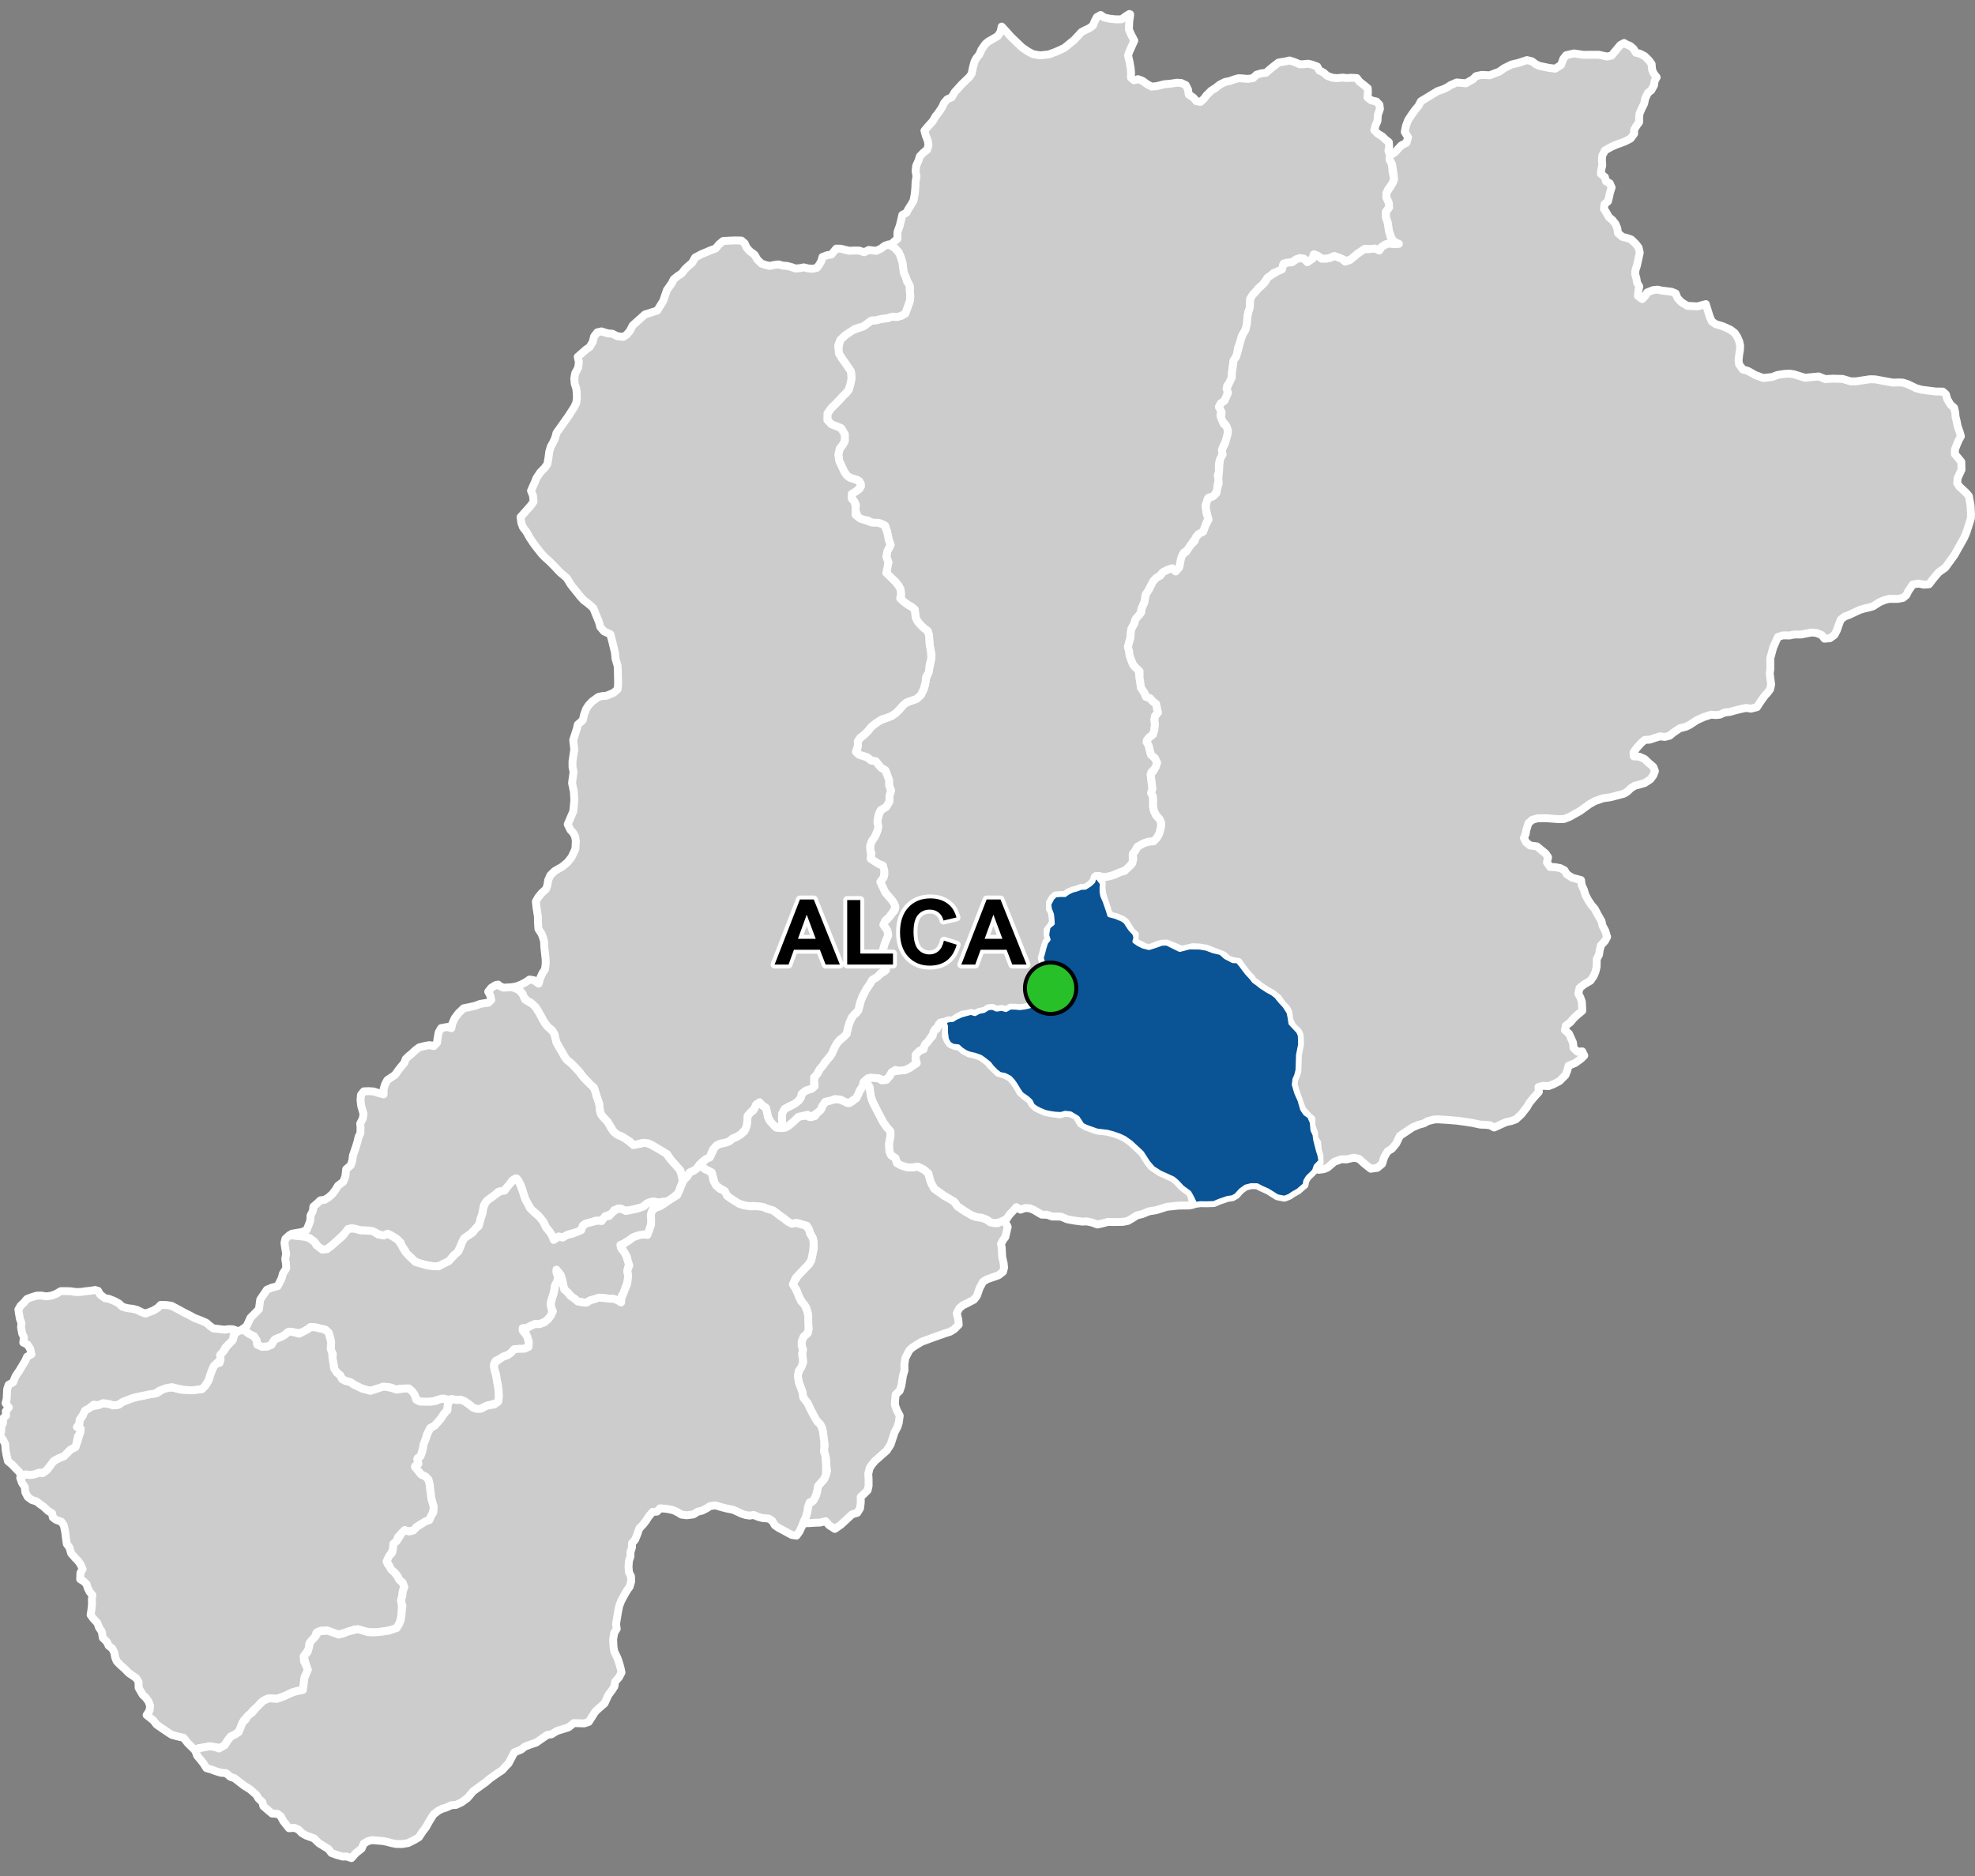 <?xml version="1.0" encoding="UTF-8"?>
<svg width="500pt" height="475pt" version="1.1" viewBox="0 0 500 475" xmlns="http://www.w3.org/2000/svg">
<rect x="0" y="0" width="500" height="475" fill="#808080" stroke="none"/>
<g id="a">
<rect width="500" height="475" fill="none"/>
<path d="m219.35 273.96 0.488 0.59 0.445 1.082 0.148 1.43 0.32 1.379 0.543 1.258 0.93 1.801 1.348 2.562 0.891 1.289 0.957 1.062 0.035 1.219-0.371 1.992 0.102 1.961 0.426 0.926 1.105 0.699 0.289 1.18 1.195 0.711 1.613 0.492 1.344-0.027 1.207-0.191 1.531 0.766 0.957 0.602 0.414 1.234 0.547 1.695 0.723 1.305 2.406 1.727 2.277 1.188 1.219 1.559 1.633 1.141 2.043 1.18 1.25 0.426 1.109 0.113 1.059 0.309 0.887 0.648 0.977 0.371 1.172 0.086 0.844-0.625 1.047 0.289 0.656 1.266-0.289 1.203-0.316 1.355-0.621 0.816-0.469 0.926 0.184 1.023 0.117 2.312 0.367 1.566 0.105 1.148-0.273 1.016-1.168 0.898-2.828 0.98-1.066 0.641-0.848 1.578-0.703 2.027-0.742 0.938-1.637 0.859-1.211 0.586-0.902 0.777-0.602 1.27 0.387 1.484 0.109 1.355-1.133 1.152-1.062 0.633-1.258 0.398-2.879 1.016-3.109 1.145-2.289 1.426-0.797 0.766-0.973 1.867-0.254 1.602 0.027 1.594-0.398 1.328-0.211 1.434-0.211 1.168-0.398 1.195-1.008 0.949-0.172 1.629-0.023 1.012 0.496 1.375 0.719 1.348-0.246 1.781-0.316 1.035-0.766 1.461-0.969 3-0.992 1.555-2.949 2.594-0.879 1.055-0.531 0.875-0.32 1.387 0.086 1.316v1.727l-0.258 1.113-0.895 0.895-0.844 0.754 0.012 1.43-0.176 1.488-0.711 1.141-1.309 0.371-2.84 2.633-1.531 1.062-1.438-0.922-0.902-1.031-1.387 0.344-1.211 0.039-1.633 0.105-1.613 0.035 0.598-0.848 0.406-1.25 0.312-1.453 0.262-1.32 0.938-0.676 0.844-1.336 0.328-1.07 0.242-1.453 0.773-0.902 0.684-0.738 0.551-1.195 0.277-1-0.184-1.543-0.094-1.727-0.383-1.285-0.102-1.004 0.141-1.074-0.297-1.488-0.098-1.414-0.223-1.344-0.789-1.285-0.805-0.66-1.059-2.172-1.016-2.148-1.105-1.441-0.242-1.469-0.855-2.301-0.309-1.164 0.059-1.266 0.559-1.105 0.719-1.531-0.051-1.121-0.199-1.102 0.23-1.023-0.309-1.043-0.004-1.059 0.477-1.207 1.066-0.973 0.207-1.02-0.16-1.34-0.059-1.301-0.008-1.344-0.375-1.41-0.875-1.164-0.605-0.957-0.652-1.348-0.363-1.102-0.949-0.898 0.441-1.16 0.898-1.43 1.027-1.09 0.996-0.992 0.941-1.012 0.492-1.258 0.223-1.078 0.34-1.551-0.047-1.676-0.25-0.992-0.613-1.008-0.324-1.121-0.516-0.883-2.402-0.691-1.148 0.18-1.062-0.199-0.961-0.961-1.176-0.812-0.855-0.695-1.027-0.719-1.312-0.367-1.207-0.5-1.465-0.172-1.012-0.094-1.391 0.113-1.551-0.457-1.207-0.445-0.875-0.668-1.203-0.754-0.645-0.777-0.629-0.98-1.258-0.723-0.898-0.883-0.512-1.836-0.293-1.086-1.047-0.414-1.078-0.766-0.965-0.785 0.996-0.754 0.738-0.789 1.051-0.629 0.555-1.199 0.473-1.113 1.02-0.656 1.746-0.414 0.973-0.363 0.812-0.684 1.133-0.48 0.938-0.586 0.895-0.758 0.449-1.059 0.25-1.25 0.086-1.398 0.594-0.969 0.898-0.617 0.461-1.121 0.953-0.828 0.887 0.66 0.906 0.543 0.316 1.312 0.215 1.074 0.453 0.996 0.855 0.828 0.734 0.891 1.34 0.133 1.047-0.148 0.926-0.586 1.141-1.074 0.781-0.859 1.023-0.363 1.281-0.148 1.008 0.387 1.234-0.219 0.738-0.965 0.977-0.977 0.441-1.117 0.836-0.703 1.273-0.398 1.418-0.211 1.371 0.352 1.262 0.664 1.102-0.34 1.105-0.895 0.5-0.992 0.398-0.961 0.707-0.914 0.156-1.035z" fill="#ccc" fill-rule="evenodd"/>
<path d="m219.35 273.96 0.488 0.59 0.445 1.082 0.148 1.43 0.32 1.379 0.543 1.258 0.93 1.801 1.348 2.562 0.891 1.289 0.957 1.062 0.035 1.219-0.371 1.992 0.102 1.961 0.426 0.926 1.105 0.699 0.289 1.18 1.195 0.711 1.613 0.492 1.344-0.027 1.207-0.191 1.531 0.766 0.957 0.602 0.414 1.234 0.547 1.695 0.723 1.305 2.406 1.727 2.277 1.188 1.219 1.559 1.633 1.141 2.043 1.18 1.25 0.426 1.109 0.113 1.059 0.309 0.887 0.648 0.977 0.371 1.172 0.086 0.844-0.625 1.047 0.289 0.656 1.266-0.289 1.203-0.316 1.355-0.621 0.816-0.469 0.926 0.184 1.023 0.117 2.312 0.367 1.566 0.105 1.148-0.273 1.016-1.168 0.898-2.828 0.98-1.066 0.641-0.848 1.578-0.703 2.027-0.742 0.938-1.637 0.859-1.211 0.586-0.902 0.777-0.602 1.27 0.387 1.484 0.109 1.355-1.133 1.152-1.062 0.633-1.258 0.398-2.879 1.016-3.109 1.145-2.289 1.426-0.797 0.766-0.973 1.867-0.254 1.602 0.027 1.594-0.398 1.328-0.211 1.434-0.211 1.168-0.398 1.195-1.008 0.949-0.172 1.629-0.023 1.012 0.496 1.375 0.719 1.348-0.246 1.781-0.316 1.035-0.766 1.461-0.969 3-0.992 1.555-2.949 2.594-0.879 1.055-0.531 0.875-0.32 1.387 0.086 1.316v1.727l-0.258 1.113-0.895 0.895-0.844 0.754 0.012 1.43-0.176 1.488-0.711 1.141-1.309 0.371-2.84 2.633-1.531 1.062-1.438-0.922-0.902-1.031-1.387 0.344-1.211 0.039-1.633 0.105-1.613 0.035 0.598-0.848 0.406-1.25 0.312-1.453 0.262-1.32 0.938-0.676 0.844-1.336 0.328-1.07 0.242-1.453 0.773-0.902 0.684-0.738 0.551-1.195 0.277-1-0.184-1.543-0.094-1.727-0.383-1.285-0.102-1.004 0.141-1.074-0.297-1.488-0.098-1.414-0.223-1.344-0.789-1.285-0.805-0.66-1.059-2.172-1.016-2.148-1.105-1.441-0.242-1.469-0.855-2.301-0.309-1.164 0.059-1.266 0.559-1.105 0.719-1.531-0.051-1.121-0.199-1.102 0.23-1.023-0.309-1.043-0.004-1.059 0.477-1.207 1.066-0.973 0.207-1.02-0.16-1.34-0.059-1.301-0.008-1.344-0.375-1.41-0.875-1.164-0.605-0.957-0.652-1.348-0.363-1.102-0.949-0.898 0.441-1.16 0.898-1.43 1.027-1.09 0.996-0.992 0.941-1.012 0.492-1.258 0.223-1.078 0.34-1.551-0.047-1.676-0.25-0.992-0.613-1.008-0.324-1.121-0.516-0.883-2.402-0.691-1.148 0.18-1.062-0.199-0.961-0.961-1.176-0.812-0.855-0.695-1.027-0.719-1.312-0.367-1.207-0.5-1.465-0.172-1.012-0.094-1.391 0.113-1.551-0.457-1.207-0.445-0.875-0.668-1.203-0.754-0.645-0.777-0.629-0.98-1.258-0.723-0.898-0.883-0.512-1.836-0.293-1.086-1.047-0.414-1.078-0.766-0.965-0.785 0.996-0.754 0.738-0.789 1.051-0.629 0.555-1.199 0.473-1.113 1.02-0.656 1.746-0.414 0.973-0.363 0.812-0.684 1.133-0.48 0.938-0.586 0.895-0.758 0.449-1.059 0.25-1.25 0.086-1.398 0.594-0.969 0.898-0.617 0.461-1.121 0.953-0.828 0.887 0.66 0.906 0.543 0.316 1.312 0.215 1.074 0.453 0.996 0.855 0.828 0.734 0.891 1.34 0.133 1.047-0.148 0.926-0.586 1.141-1.074 0.781-0.859 1.023-0.363 1.281-0.148 1.008 0.387 1.234-0.219 0.738-0.965 0.977-0.977 0.441-1.117 0.836-0.703 1.273-0.398 1.418-0.211 1.371 0.352 1.262 0.664 1.102-0.34 1.105-0.895 0.5-0.992 0.398-0.961 0.707-0.914 0.156-1.035 0.805-0.18" fill="none" stroke="#fff" stroke-linecap="round" stroke-linejoin="round" stroke-miterlimit="10" stroke-width="2"/>
<path d="m277.95 222.34 0.23 0.359 0.766 0.996-0.074 1.051v1.051l0.18 1.051 0.586 1.336 0.465 1.332 0.359 1.023 0.352 1.203 1.547 0.402 1.77 0.727 0.82 0.621 0.578 0.93 0.633 0.926 0.984 1.043 0.309 0.984-0.27 1.008 0.945 0.664 1.23 0.613 1.531 0.395 1.414-0.457 1.828-0.637 1.254-0.047 3.273 1.609 2.445-0.625 2.574 0.023 1.719 0.285 1.75 0.668 1.895 0.434 1.168 1.059 1.895 0.988 1.172 0.035 0.949 1.133 0.727 0.984 0.73 0.949 1.094 1.168 0.629 0.84 0.84 0.582 0.926 0.75 1.578 1.02 1.375 0.762 0.902 0.699 1.051 1.285 1.109 1.199 1.023 1.605 0.238 1.168 0.238 1.59 1.957 2.094 0.414 0.934 0.078 2.297-0.531 2.656-0.098 2.84-0.043 1.074-0.355 1.344-0.418 0.914-0.164 1.348 0.621 2.106 0.836 1.859 0.68 2.332 0.734 1.062 1.039 0.734 0.645 1.473 0.18 1.992 0.52 1.102 0.172 1.348 0.715 2.773 0.355 1.098 0.262 1.441-1.23 1.273-0.395 1.203-0.75 0.762-0.883 0.852-0.578 0.945-0.184 1.031-0.828 0.68-0.801 0.715-1.277 0.715-1.012 0.68-1.184 0.449-1.785-0.344-2.336-1.465-1.676-0.754-1.113-0.586-1.477-0.027-1.449 0.363-1.273 0.934-1.09 1.219-0.934 0.543-1.297 0.184-2.176 0.75-1.242 0.543-1.895 0.055-1.531-0.027-1.281 0.18-0.961-1.969-0.551-0.938-1.777-1.305-1.352-1.457-0.953-0.789-3.344-1.516-1.746-1.113-1.246-1.445-1.57-2.445-2.836-2.629-1.508-1.066-1.367-0.656-1.66-0.562-1.414-0.375-2.637-0.316-2.68-0.961-0.938-0.438-1.234-1.848-1.816-1.094-1.352-0.145-1.086 0.305-1.488-0.074-1.328-0.203-1.141-0.242-1.355-0.566-0.957-0.488-0.82-0.609-0.551-1.109-0.809-0.738-1.488-1.039-0.691-1-0.926-1.531-0.605-0.836-0.695-0.766-1.301-0.68-1.328-0.258-0.984-0.797-0.941-0.953-0.676-0.895-1.199-0.953-0.992-0.719-1.516-0.543-1.426-0.324-0.977-0.414-1.027-0.688-0.742-0.699-1.426-0.164-0.902-0.598-0.582-1.07-0.227-1.859 0.02-1.363-0.379-1.141 1.004-0.402 1.043-0.066 0.887-0.555 1.367-0.605 1.383-0.379 0.969-0.262 1.039 0.301 1.062-0.559 1.207-0.227 1.086-0.688 1.086-0.109 1.059 0.453 1.258-0.191 1.098 0.289 1.102-0.613 1.258 0.016 1.16 0.109 1.133-0.129 1.238-0.281 0.91-0.574 0.016-1.051 0.855-0.98 0.895-1.18 1.031-1 0.809-0.762 0.754-0.723 0.34-1.117-0.559-1.238-1.109-0.648-0.586-0.906 0.113-1.016-0.281-1.16 0.324-1.082 0.367-1.414 0.391-1.27 0.641-0.82-0.344-1.082 0.125-1 0.203-1.086 1.074-0.879-0.07-1.211-0.129-1.121-0.527-1.391-0.16-1.133 0.805-1.551 0.754-0.723 1.348-0.113 1.031 0.027 0.852-0.609 1.102-0.527 1.02-0.262 1.148-0.438 1.051-0.023 1.238-0.797 0.805-0.75 0.344-1.129z" fill="#ccc" fill-rule="evenodd"/>
<path d="m277.95 222.34 0.23 0.359 0.766 0.996-0.074 1.051v1.051l0.18 1.051 0.586 1.336 0.465 1.332 0.359 1.023 0.352 1.203 1.547 0.402 1.77 0.727 0.82 0.621 0.578 0.93 0.633 0.926 0.984 1.043 0.309 0.984-0.27 1.008 0.945 0.664 1.23 0.613 1.531 0.395 1.414-0.457 1.828-0.637 1.254-0.047 3.273 1.609 2.445-0.625 2.574 0.023 1.719 0.285 1.75 0.668 1.895 0.434 1.168 1.059 1.895 0.988 1.172 0.035 0.949 1.133 0.727 0.984 0.73 0.949 1.094 1.168 0.629 0.84 0.84 0.582 0.926 0.75 1.578 1.02 1.375 0.762 0.902 0.699 1.051 1.285 1.109 1.199 1.023 1.605 0.238 1.168 0.238 1.59 1.957 2.094 0.414 0.934 0.078 2.297-0.531 2.656-0.098 2.84-0.043 1.074-0.355 1.344-0.418 0.914-0.164 1.348 0.621 2.106 0.836 1.859 0.68 2.332 0.734 1.062 1.039 0.734 0.645 1.473 0.18 1.992 0.52 1.102 0.172 1.348 0.715 2.773 0.355 1.098 0.262 1.441-1.23 1.273-0.395 1.203-0.75 0.762-0.883 0.852-0.578 0.945-0.184 1.031-0.828 0.68-0.801 0.715-1.277 0.715-1.012 0.68-1.184 0.449-1.785-0.344-2.336-1.465-1.676-0.754-1.113-0.586-1.477-0.027-1.449 0.363-1.273 0.934-1.09 1.219-0.934 0.543-1.297 0.184-2.176 0.75-1.242 0.543-1.895 0.055-1.531-0.027-1.281 0.18-0.961-1.969-0.551-0.938-1.777-1.305-1.352-1.457-0.953-0.789-3.344-1.516-1.746-1.113-1.246-1.445-1.57-2.445-2.836-2.629-1.508-1.066-1.367-0.656-1.66-0.562-1.414-0.375-2.637-0.316-2.68-0.961-0.938-0.438-1.234-1.848-1.816-1.094-1.352-0.145-1.086 0.305-1.488-0.074-1.328-0.203-1.141-0.242-1.355-0.566-0.957-0.488-0.82-0.609-0.551-1.109-0.809-0.738-1.488-1.039-0.691-1-0.926-1.531-0.605-0.836-0.695-0.766-1.301-0.68-1.328-0.258-0.984-0.797-0.941-0.953-0.676-0.895-1.199-0.953-0.992-0.719-1.516-0.543-1.426-0.324-0.977-0.414-1.027-0.688-0.742-0.699-1.426-0.164-0.902-0.598-0.582-1.07-0.227-1.859 0.02-1.363-0.379-1.141 1.004-0.402 1.043-0.066 0.887-0.555 1.367-0.605 1.383-0.379 0.969-0.262 1.039 0.301 1.062-0.559 1.207-0.227 1.086-0.688 1.086-0.109 1.059 0.453 1.258-0.191 1.098 0.289 1.102-0.613 1.258 0.016 1.16 0.109 1.133-0.129 1.238-0.281 0.91-0.574 0.016-1.051 0.855-0.98 0.895-1.18 1.031-1 0.809-0.762 0.754-0.723 0.34-1.117-0.559-1.238-1.109-0.648-0.586-0.906 0.113-1.016-0.281-1.16 0.324-1.082 0.367-1.414 0.391-1.27 0.641-0.82-0.344-1.082 0.125-1 0.203-1.086 1.074-0.879-0.07-1.211-0.129-1.121-0.527-1.391-0.16-1.133 0.805-1.551 0.754-0.723 1.348-0.113 1.031 0.027 0.852-0.609 1.102-0.527 1.02-0.262 1.148-0.438 1.051-0.023 1.238-0.797 0.805-0.75 0.344-1.129 0.812 0.242" fill="none" stroke="#fff" stroke-linecap="round" stroke-linejoin="round" stroke-miterlimit="10" stroke-width="2"/>
<path d="m126.11 249.3 0.293 0.293 1.008 0.488 2.316-0.129 1.391 0.457 0.715 0.75 0.703 0.867 0.375 1.062 1.047 0.641 1.09 0.539 1.094 1.465 0.773 1.316 0.539 1.164 0.676 1.094 1.207 1.195 0.766 0.809 0.465 1.18 0.359 1.5 0.738 1.332 0.738 1.195 0.539 1.012 0.617 0.844 1.113 0.887 1.113 1.148 0.973 1.07 0.594 0.824 0.758 0.859 0.875 0.906 1.004 0.938 0.75 1.102 0.312 1.5 0.395 0.922 0.367 1.484 0.129 1.383 0.41 1.039 1.469 1.566 0.957 1.707 0.656 0.91 1.273 0.875 1.352 0.625 0.855 0.594 0.988 0.824 1.035 0.215 1.422-0.23 1.02-0.312 1.273 0.559 3.723 1.941 1.398 1.836 1.359 1.453 0.844 0.906 0.512 1.258 0.227 1.059 0.07 1.062-0.492 1.262-0.383 1.402-0.949 0.805-1.16 0.941-0.988 0.52-1.059 0.051-1.074 0.289-1.055-0.34-0.996 0.207-1.09 0.477-0.902 0.816-1.387 0.289-1.848 0.488-1.363 0.016-0.98-0.523-1.57 0.422-0.566 1.152-1.039 0.133-0.945 0.723-0.949 0.758-1.113-0.102-1.391 0.469-1.25 0.27-0.766 0.926-0.637 0.996-1.332 0.418-1.168 0.277-1.047 0.516-0.91 0.441-1.445 0.211-1.062-0.48-0.742-1.266-0.855-1.008-0.562-1.238-0.766-0.965-0.715-0.902-1.012-0.883-0.793-0.691-0.797-1.379-0.617-1.078-0.406-1.238-0.371-1.184-0.355-1.078-0.512-1.023-0.781-0.824-0.969 0.613-0.613 1.043-0.703 0.746-0.789 0.793-1.348 0.207-0.891 0.84-1.113 0.773-0.965 0.77-0.676 1.035-0.145 1.078-0.32 1.293-0.363 0.957-0.148 1.176-0.758 0.961-0.711 0.816-0.91 0.918-0.984 0.699-0.875 0.871-0.465 1.082-0.465 0.945-0.613 1.305-0.93 0.594-0.855 1.191-1.02 0.668-1.227 0.559-1.512 0.5-1.504-0.297-1.523-0.336-1.449-0.426-0.895-0.504-0.91-0.93-1.02-0.816-0.414-0.93-0.742-0.984-0.336-0.949-1.078-1.004-1.523-0.949-1.191 0.074-1.098 0.113-1.523-0.801-1.637-0.484-2.027-0.035-0.988-0.262-1.41-0.297-1.613 1.336-3.555 3.242-0.996 0.73-1.172 0.105-1.039-0.68-1.031-1.348-1.168-0.852-1.125-0.359-2.426-0.254-0.941-0.516 2.566-0.438 1.16-0.492 0.617-1.465 0.336-0.973 0.047-1.23 0.609-1.195 0.121-1.082 0.836-0.703 0.961-0.887 1.027-0.113 1.047-0.648 0.977-0.887 0.762-1.02 0.617-1.023 1.332-1 0.539-1.332 0.195-1.844 1.184-1.016 0.391-1.223 0.129-1.203 0.422-1.203 0.41-1.238 0.352-1.168 0.242-1.109 0.477-0.945 0.039-1.48-0.09-0.996 0.66-1.273 0.176-1.199-0.578-1.949-0.176-1.48 0.105-1.332 0.727-0.91 1.227-0.043 1.246 0.074 1.398 0.445 1.141 0.293v-1.32l0.352-1.188 0.57-1.09 0.91-0.617 1.059-0.723 0.922-1.289 0.633-0.801 0.797-0.938 0.352-0.984 0.758-0.738 0.781-0.633 0.938-0.875 0.941-0.707 1.379-0.348 1.23-0.219 1.082 0.238 0.824-0.859 0.125-1.035 0.289-1.578 0.621-1.074 1.574-0.293 1.016 0.312 0.188-1.035 0.66-1.492 1-1.309 1.262-1.199 1.617-0.332 1.289-0.293 1.23-0.465 1.074-0.184 1.074-0.148 0.719-0.703-0.289-1.18-0.492-0.902 0.766-0.98 1.129-0.691z" fill="#ccc" fill-rule="evenodd"/>
<path d="m126.11 249.3 0.293 0.293 1.008 0.488 2.316-0.129 1.391 0.457 0.715 0.75 0.703 0.867 0.375 1.062 1.047 0.641 1.09 0.539 1.094 1.465 0.773 1.316 0.539 1.164 0.676 1.094 1.207 1.195 0.766 0.809 0.465 1.18 0.359 1.5 0.738 1.332 0.738 1.195 0.539 1.012 0.617 0.844 1.113 0.887 1.113 1.148 0.973 1.07 0.594 0.824 0.758 0.859 0.875 0.906 1.004 0.938 0.75 1.102 0.312 1.5 0.395 0.922 0.367 1.484 0.129 1.383 0.41 1.039 1.469 1.566 0.957 1.707 0.656 0.91 1.273 0.875 1.352 0.625 0.855 0.594 0.988 0.824 1.035 0.215 1.422-0.23 1.02-0.312 1.273 0.559 3.723 1.941 1.398 1.836 1.359 1.453 0.844 0.906 0.512 1.258 0.227 1.059 0.07 1.062-0.492 1.262-0.383 1.402-0.949 0.805-1.16 0.941-0.988 0.52-1.059 0.051-1.074 0.289-1.055-0.34-0.996 0.207-1.09 0.477-0.902 0.816-1.387 0.289-1.848 0.488-1.363 0.016-0.98-0.523-1.57 0.422-0.566 1.152-1.039 0.133-0.945 0.723-0.949 0.758-1.113-0.102-1.391 0.469-1.25 0.27-0.766 0.926-0.637 0.996-1.332 0.418-1.168 0.277-1.047 0.516-0.91 0.441-1.445 0.211-1.062-0.48-0.742-1.266-0.855-1.008-0.562-1.238-0.766-0.965-0.715-0.902-1.012-0.883-0.793-0.691-0.797-1.379-0.617-1.078-0.406-1.238-0.371-1.184-0.355-1.078-0.512-1.023-0.781-0.824-0.969 0.613-0.613 1.043-0.703 0.746-0.789 0.793-1.348 0.207-0.891 0.84-1.113 0.773-0.965 0.77-0.676 1.035-0.145 1.078-0.32 1.293-0.363 0.957-0.148 1.176-0.758 0.961-0.711 0.816-0.91 0.918-0.984 0.699-0.875 0.871-0.465 1.082-0.465 0.945-0.613 1.305-0.93 0.594-0.855 1.191-1.02 0.668-1.227 0.559-1.512 0.5-1.504-0.297-1.523-0.336-1.449-0.426-0.895-0.504-0.91-0.93-1.02-0.816-0.414-0.93-0.742-0.984-0.336-0.949-1.078-1.004-1.523-0.949-1.191 0.074-1.098 0.113-1.523-0.801-1.637-0.484-2.027-0.035-0.988-0.262-1.41-0.297-1.613 1.336-3.555 3.242-0.996 0.73-1.172 0.105-1.039-0.68-1.031-1.348-1.168-0.852-1.125-0.359-2.426-0.254-0.941-0.516 2.566-0.438 1.16-0.492 0.617-1.465 0.336-0.973 0.047-1.23 0.609-1.195 0.121-1.082 0.836-0.703 0.961-0.887 1.027-0.113 1.047-0.648 0.977-0.887 0.762-1.02 0.617-1.023 1.332-1 0.539-1.332 0.195-1.844 1.184-1.016 0.391-1.223 0.129-1.203 0.422-1.203 0.41-1.238 0.352-1.168 0.242-1.109 0.477-0.945 0.039-1.48-0.09-0.996 0.66-1.273 0.176-1.199-0.578-1.949-0.176-1.48 0.105-1.332 0.727-0.91 1.227-0.043 1.246 0.074 1.398 0.445 1.141 0.293v-1.32l0.352-1.188 0.57-1.09 0.91-0.617 1.059-0.723 0.922-1.289 0.633-0.801 0.797-0.938 0.352-0.984 0.758-0.738 0.781-0.633 0.938-0.875 0.941-0.707 1.379-0.348 1.23-0.219 1.082 0.238 0.824-0.859 0.125-1.035 0.289-1.578 0.621-1.074 1.574-0.293 1.016 0.312 0.188-1.035 0.66-1.492 1-1.309 1.262-1.199 1.617-0.332 1.289-0.293 1.23-0.465 1.074-0.184 1.074-0.148 0.719-0.703-0.289-1.18-0.492-0.902 0.766-0.98 1.129-0.691 0.621-0.117" fill="none" stroke="#fff" stroke-linecap="round" stroke-linejoin="round" stroke-miterlimit="10" stroke-width="2"/>
<path d="m286.11 3.609v0.258l-0.215 1.484-0.047 1.027-0.059 1.055 0.488 1.164 0.887 1.688-1.215 2.684-0.371 1.047 0.34 1.426 0.316 1.766 0.109 1.059-0.039 1.379 0.809 0.68 0.98-0.281 1.074 0.387 1.254 0.895 1.137 0.602 1.289-0.121 1.91-0.48 1.641-0.148 1.496-0.238 1.133 0.059 1.168 0.539 0.594 1.195 0.148 1.18 1.227 0.836 0.711 0.855 1.047 0.195 0.852-0.766 0.695-0.922 1.156-1.141 1.121-0.711 1.039-0.824 1.344-0.68 1.195-0.238 1.082-0.398 1.16-0.32 1.082 0.062 1.273 0.109 1.293-0.18 0.898-0.879 1.254-0.359 1.133-0.125 0.988-0.879 0.824-0.664 1.355-1.043 1.824-0.305 1.004-0.227 1.293 0.43 1.23 0.535 1.047-0.023 1.105-0.121 1.004 0.227 1.312 0.492 0.512 0.984 1.066 0.543 0.988 0.848 1.289 0.453 1.195 0.109 1.355-0.145 1.039 0.121 1.176-0.082 1.395 0.082 0.641 0.875 1.199 0.938 0.914 0.758 0.059 1.039-0.117 1.277 0.957 0.758 1.316 0.297 0.758 0.82 0.129 1.059-0.523 1.492-0.102 1.594-0.504 1.113-0.297 1.18 0.898 0.902 1.145 0.691 0.777 0.77 0.852 0.66 0.086 1.066-0.184 1.137 0.43 1.152-0.137 1.012 0.629 1.289 0.113 1.707 0.398 2.031-0.371 1.039-1.195 1.625-0.395 1.906 0.625 1.367 0.086 1.266-0.832 1.078 0.062 1.473 0.438 1.266 0.312 2.156 0.48 1.68 0.633 0.859 1.246 0.395-0.945 0.352-1.059-0.141-1.281 0.191-1.051 0.914-0.867 0.504-1.773-0.152-1.293-0.176-0.852 0.633-1.176 0.625-0.809 0.668-0.738 0.691-1.219 0.461-1.215-0.48-0.961-0.395-0.992-0.336-1.02 0.461-1.027 0.215-1.141 0.012-0.938-0.723-0.965-0.414-0.383 1.117-0.887 0.77-0.961-0.48-1.348-0.445-1.008 0.348-1.02 0.727-1.066 0.148-1.016 0.121-0.246 0.996-0.57 0.93-1.832 0.52-0.637 0.797-1.156 0.93-0.922 1.227-1.027 0.895-0.754 0.906-0.75 0.789-0.594 1.004-0.07 1.281-0.051 1.012-0.348 1.051-0.215 1.035 0.086 1.168-0.383 1.746-0.5 1-0.664 1.094-0.289 1.219-0.68 1.816-0.176 1.383-0.395 1.203-0.578 0.855-0.375 2.871-0.027 1.137-0.438 1.137-0.75 0.984 0.188 1.195-0.258 1.371-0.617 1.266-0.891 0.598-0.492 0.922 0.633 0.828-0.266 1.277 0.461 1.023 0.336 1.102 0.926 0.848 0.184 1.184-0.156 1.121-0.457 1.547-0.574 0.988-0.125 1.602-0.285 1.047-0.605 1.371-0.129 1.266 0.066 1.164-0.328 1.059 0.32 1.105-0.398 1.348 0.023 1.164-0.941 1.508-1.234 0.379-0.328 1.121-0.539 0.855 0.316 2.219 0.504 0.875-0.547 1.242-0.605 1.711-0.539 0.945-0.988 0.371-0.551 0.934-0.766 0.918-1.051 1.938-1.227 0.781-0.438 1.031-0.441 1.824-0.34 1.516-1.273-0.07h-1.297l-0.961 0.469-0.984 0.695-0.648 0.828-1.23 0.797-0.828 1.578-0.719 1.395-0.59 0.926-0.145 1.273-0.41 0.969-0.465 1.129-0.309 1.422-0.977 0.938-0.508 1.309-0.758 1.398-0.152 1.004-0.07 1.18-0.367 1.398-0.141 1.109 0.316 1.363 0.348 1.461 0.383 1.18 0.648 0.922 0.887 0.715 0.238 2.043 0.207 1.172 0.117 1.207 0.859 1.305 0.414 1.051 1.039 0.375 0.75 0.836 0.82 0.633 0.23 1.172 0.238 1.004-0.727 0.836-0.18 0.984 0.125 1.297-0.156 1.328-0.34 1.129-0.883 0.637-0.684 0.801 0.449 0.902 0.184 1.035 0.309 1.367 0.895 0.996 0.57 0.867 0.27 1.137-0.75 0.957-0.797 0.805-0.051 1.223 0.211 1.754 0.156 1.262-0.328 1.023 0.449 0.957 0.051 1.129-0.027 1.258 0.254 1.254 0.531 1.102 0.871 0.906 0.422 1.02-0.074 1.117-0.195 1.086-0.504 1.059-0.52 0.91-0.906 0.578h-1.176l-1.73 0.766-1.098 0.703-0.422 0.922-0.621 0.91 0.047 1.641-0.441 0.898-1.031 1.133-1.223 0.598-1.285 0.504-1.527 0.551-1.094 0.262-1 0.09-0.992-0.305-1.07 0.242-0.262 0.973-0.895 0.941-1.238 0.797-1.051 0.023-1.148 0.438-1.02 0.262-0.977 0.391-0.977 0.746-1.031-0.027-1.348 0.113-0.754 0.723-0.641 1.117-0.004 1.566 0.527 0.887 0.129 1.07 0.121 1.332-0.457 0.93-0.891 1.141-0.008 1.102 0.23 1.105-0.625 1.023-0.391 1.27-0.367 1.414-0.324 1.082 0.281 1.16-0.113 1.016 0.586 0.906 0.938 0.504 0.648 1.078-0.234 1.375-0.777 0.77-0.809 0.762-1.031 1-0.785 1.039-0.895 0.879-0.027 1.141-0.969 0.727-1.238 0.281-1.133 0.129-1.16-0.109-1.258-0.016-0.832 0.625-1.367-0.301-1.258 0.191-1.059-0.453-1.012 0.09-0.902 0.645-1.465 0.289-0.945 0.508-1.086-0.23-1.039 0.242-1.102 0.16-1.363 0.684-1.133 0.785-1.082-0.023-0.98 0.395-1.059 0.172-0.492 0.965-0.844 0.742-0.281 1.031-0.773 0.965-0.352 1.023-1.016 0.637-0.5 1.266-0.98 0.523-0.859 0.832-0.211 1.164 0.32 1.137-0.84 0.562-0.781 0.664-1.23 0.516-1.59 0.316-0.992-0.348-1.098 0.941-0.707 1.137-1.277 0.617-0.883-0.484-1.203-0.02-1.145-0.234-0.961 0.445-0.766 0.66-0.195 1.031-0.754 1.098-0.398 0.961-0.5 0.992-0.906 0.57-0.859 0.699-1.105-0.336-1.113-0.574-1.348-0.129-1.246 0.41-1.273 0.273-0.773 1.137-0.434 1.027-0.953 0.73-1.434 1.008-0.844-0.605-1.133 0.262-1.242 0.273-0.734 0.758-0.895 0.805-0.855 0.668-0.895 0.473-0.711-0.801-0.074-1.062 0.031-1.289 0.23-1.215 1.004-0.656 0.98-0.48 1.109-0.668 0.984-0.711 0.512-0.867 0.34-1.031 1.227-0.758 1.203-0.336 0.684-0.754-0.23-1.164 0.348-1.207 0.785-0.977 0.562-1.145 0.773-0.844 0.797-1.074 0.852-0.953 0.871-1.656 0.574-1.273 0.691-0.926 1.238-1.039 0.82-0.832 0.246-1.199 0.238-1.004 0.473-1.199 0.684-1.242 0.812-0.637 0.781-1.562 0.426-1.754 0.863-1.836 0.523-0.977 0.82-1.191 0.59-1.043 1.023-0.602 0.77-0.742 1.32-0.828 0.477-1.609-0.906-3.019 0.199-1.543 0.316-1.188 0.582-1.066 0.27-1.172-0.656-1.426-0.633-1.215 1.043-0.922 1.168-1.48 0.676-0.75 0.242-1.02-0.895-1.621-1.648-1.914-1.312-2.309 0.527-1.18 0.547-1.105-0.121-1.266-0.492-1.129-1.086-0.297-1.078-0.797-0.895-0.633 0.414-1.207-0.379-1.02 0.078-1.336 0.703-1.32 0.723-1.152 0.402-1.172 0.09-1.109-0.133-1.258 0.281-1.027 0.551-1.57 1.418-0.832 0.766-1.324 0.031-1.414 0.402-1.387-0.5-1.316-0.004-1.363-0.473-1.23-0.477-1.227-1.039-0.602-0.691-0.785-0.68-0.883-1.168-0.176-0.754-0.707-1.043-0.41-0.973-0.27-1.277-0.188 0.551-1.117 0.098-1.324 0.105-1.23 1.465-1.262 1.027-1.008 0.883-1.086 0.949-0.742 0.922-0.746 1.434-0.508 1.82-0.719 1.074-0.746 0.922-0.926 1.008-1.148 0.801-0.617 1.246-0.434 1.215-0.426 1.121-0.98 0.719-1.527 0.309-1.004 0.168-1.383 0.48-1.148 0.43-1.695 0.473-1.957 0.141-1.438-0.355-1.711-0.184-1.113-0.129-2.188-0.266-0.996-0.988-0.723-0.969-0.961-0.684-0.812-0.453-0.918-0.137-1.062-0.113-1.004-0.781-0.684-0.922-0.516-0.906-0.602-0.82-0.598-0.027-1.27-0.102-1.227-0.402-0.949-0.914-1.176-1.883-1.559-0.461-1.559 0.539-1.902-0.508-1.305 0.246-1.457 0.828-1.578-0.465-1.289-0.434-2.125-0.426-1.406-1.254-0.508-2.148-0.316-1.035-0.559-1.109-0.027-1.398-0.801-0.633-1.832 0.133-1.336-0.625-1.059-0.637-0.98 0.809-1.152 1.41-0.836 0.289-1.297-0.926-0.98-1.84-0.488-0.809-0.605-0.605-0.867-0.578-1.23-0.742-1.625-0.207-1.52 0.344-1.52 0.73-0.949 0.555-0.977v-1.738l-0.934-1.527-1.355-0.562-1.105-0.426-1.012-1.07 0.027-1.676 0.973-1.379 0.922-0.887 1.062-1.098 0.957-1.027 0.797-0.781 0.66-0.816 0.453-1.582 0.262-1.25-0.09-1.516-1.312-2.16-1.078-1.512-0.707-1.191-0.18-1.055 0.504-2.324 1.242-1.203 1.57-1.195 3.113-1.102 1.965-1.449 1.285-0.09 1.234-0.324 1.531-0.168 1.039-0.484 1.035 0.172 1.402-0.293 1.059-0.578 0.586-1.625 0.477-1.207 0.23-1.434-0.152-1.164 0.055-1.172-0.441-1.16-0.703-1.621-0.43-0.902-0.207-1.465-0.133-1.16-0.395-1.145-0.559-1.445-0.996-1.086-1.043-0.762 0.922-0.914 0.82-0.641-0.004-1.707 0.617-1.762 0.359-1.477 0.258-1.141 1.051-0.547 0.473-0.906 0.715-1.117 0.598-1.023 0.32-1.777 0.133-1.438 0.066-1.57 0.238-1.426-0.238-1.262 0.145-1.332 0.621-1.406 0.328-1.047 0.953-0.977 0.859-0.641 0.371-1.164-0.18-1.125-0.512-1.305-0.344-1.25 0.77-0.93 1.363-1.516 0.707-1.242 0.645-0.77 1.02-1.527 0.441-1.012 0.828-0.957 1.117-0.492 0.754-1.301 1.887-2.082 1.859-1.785 0.566-0.836 0.309-1.508 0.391-1.484 0.48-0.914 0.742-0.898 0.582-1.324 0.977-1.387 0.781-0.641 0.891-0.5 1.465-0.871 0.676-1.023 0.309-1.367 1.266 1.371 1.047 1.191 2.828 2.715 1.531 1.047 1.223 0.648 1.809 0.32 2.25-0.246 1.688-0.621 2.164-0.977 2.555-2.066 1.879-2.023 0.918-0.465 0.98-0.453 0.969-0.699 0.43-1.078 0.562-1.062 0.953-0.527 0.918 0.637 1.336 0.293 1.543 0.168 1.512-0.016 1.055-0.781 0.918-0.566z" fill="#ccc" fill-rule="evenodd"/>
<path d="m286.11 3.609v0.258l-0.215 1.484-0.047 1.027-0.059 1.055 0.488 1.164 0.887 1.688-1.215 2.684-0.371 1.047 0.34 1.426 0.316 1.766 0.109 1.059-0.039 1.379 0.809 0.68 0.98-0.281 1.074 0.387 1.254 0.895 1.137 0.602 1.289-0.121 1.91-0.48 1.641-0.148 1.496-0.238 1.133 0.059 1.168 0.539 0.594 1.195 0.148 1.18 1.227 0.836 0.711 0.855 1.047 0.195 0.852-0.766 0.695-0.922 1.156-1.141 1.121-0.711 1.039-0.824 1.344-0.68 1.195-0.238 1.082-0.398 1.16-0.32 1.082 0.062 1.273 0.109 1.293-0.18 0.898-0.879 1.254-0.359 1.133-0.125 0.988-0.879 0.824-0.664 1.355-1.043 1.824-0.305 1.004-0.227 1.293 0.43 1.23 0.535 1.047-0.023 1.105-0.121 1.004 0.227 1.312 0.492 0.512 0.984 1.066 0.543 0.988 0.848 1.289 0.453 1.195 0.109 1.355-0.145 1.039 0.121 1.176-0.082 1.395 0.082 0.641 0.875 1.199 0.938 0.914 0.758 0.059 1.039-0.117 1.277 0.957 0.758 1.316 0.297 0.758 0.82 0.129 1.059-0.523 1.492-0.102 1.594-0.504 1.113-0.297 1.18 0.898 0.902 1.145 0.691 0.777 0.77 0.852 0.66 0.086 1.066-0.184 1.137 0.43 1.152-0.137 1.012 0.629 1.289 0.113 1.707 0.398 2.031-0.371 1.039-1.195 1.625-0.395 1.906 0.625 1.367 0.086 1.266-0.832 1.078 0.062 1.473 0.438 1.266 0.312 2.156 0.48 1.68 0.633 0.859 1.246 0.395-0.945 0.352-1.059-0.141-1.281 0.191-1.051 0.914-0.867 0.504-1.773-0.152-1.293-0.176-0.852 0.633-1.176 0.625-0.809 0.668-0.738 0.691-1.219 0.461-1.215-0.48-0.961-0.395-0.992-0.336-1.02 0.461-1.027 0.215-1.141 0.012-0.938-0.723-0.965-0.414-0.383 1.117-0.887 0.77-0.961-0.48-1.348-0.445-1.008 0.348-1.02 0.727-1.066 0.148-1.016 0.121-0.246 0.996-0.57 0.93-1.832 0.52-0.637 0.797-1.156 0.93-0.922 1.227-1.027 0.895-0.754 0.906-0.75 0.789-0.594 1.004-0.07 1.281-0.051 1.012-0.348 1.051-0.215 1.035 0.086 1.168-0.383 1.746-0.5 1-0.664 1.094-0.289 1.219-0.68 1.816-0.176 1.383-0.395 1.203-0.578 0.855-0.375 2.871-0.027 1.137-0.438 1.137-0.75 0.984 0.188 1.195-0.258 1.371-0.617 1.266-0.891 0.598-0.492 0.922 0.633 0.828-0.266 1.277 0.461 1.023 0.336 1.102 0.926 0.848 0.184 1.184-0.156 1.121-0.457 1.547-0.574 0.988-0.125 1.602-0.285 1.047-0.605 1.371-0.129 1.266 0.066 1.164-0.328 1.059 0.32 1.105-0.398 1.348 0.023 1.164-0.941 1.508-1.234 0.379-0.328 1.121-0.539 0.855 0.316 2.219 0.504 0.875-0.547 1.242-0.605 1.711-0.539 0.945-0.988 0.371-0.551 0.934-0.766 0.918-1.051 1.938-1.227 0.781-0.438 1.031-0.441 1.824-0.34 1.516-1.273-0.07h-1.297l-0.961 0.469-0.984 0.695-0.648 0.828-1.23 0.797-0.828 1.578-0.719 1.395-0.59 0.926-0.145 1.273-0.41 0.969-0.465 1.129-0.309 1.422-0.977 0.938-0.508 1.309-0.758 1.398-0.152 1.004-0.07 1.18-0.367 1.398-0.141 1.109 0.316 1.363 0.348 1.461 0.383 1.18 0.648 0.922 0.887 0.715 0.238 2.043 0.207 1.172 0.117 1.207 0.859 1.305 0.414 1.051 1.039 0.375 0.75 0.836 0.82 0.633 0.23 1.172 0.238 1.004-0.727 0.836-0.18 0.984 0.125 1.297-0.156 1.328-0.34 1.129-0.883 0.637-0.684 0.801 0.449 0.902 0.184 1.035 0.309 1.367 0.895 0.996 0.57 0.867 0.27 1.137-0.75 0.957-0.797 0.805-0.051 1.223 0.211 1.754 0.156 1.262-0.328 1.023 0.449 0.957 0.051 1.129-0.027 1.258 0.254 1.254 0.531 1.102 0.871 0.906 0.422 1.02-0.074 1.117-0.195 1.086-0.504 1.059-0.52 0.91-0.906 0.578h-1.176l-1.73 0.766-1.098 0.703-0.422 0.922-0.621 0.91 0.047 1.641-0.441 0.898-1.031 1.133-1.223 0.598-1.285 0.504-1.527 0.551-1.094 0.262-1 0.09-0.992-0.305-1.07 0.242-0.262 0.973-0.895 0.941-1.238 0.797-1.051 0.023-1.148 0.438-1.02 0.262-0.977 0.391-0.977 0.746-1.031-0.027-1.348 0.113-0.754 0.723-0.641 1.117-0.004 1.566 0.527 0.887 0.129 1.07 0.121 1.332-0.457 0.93-0.891 1.141-0.008 1.102 0.23 1.105-0.625 1.023-0.391 1.27-0.367 1.414-0.324 1.082 0.281 1.16-0.113 1.016 0.586 0.906 0.938 0.504 0.648 1.078-0.234 1.375-0.777 0.77-0.809 0.762-1.031 1-0.785 1.039-0.895 0.879-0.027 1.141-0.969 0.727-1.238 0.281-1.133 0.129-1.16-0.109-1.258-0.016-0.832 0.625-1.367-0.301-1.258 0.191-1.059-0.453-1.012 0.09-0.902 0.645-1.465 0.289-0.945 0.508-1.086-0.23-1.039 0.242-1.102 0.16-1.363 0.684-1.133 0.785-1.082-0.023-0.98 0.395-1.059 0.172-0.492 0.965-0.844 0.742-0.281 1.031-0.773 0.965-0.352 1.023-1.016 0.637-0.5 1.266-0.98 0.523-0.859 0.832-0.211 1.164 0.32 1.137-0.84 0.562-0.781 0.664-1.23 0.516-1.59 0.316-0.992-0.348-1.098 0.941-0.707 1.137-1.277 0.617-0.883-0.484-1.203-0.02-1.145-0.234-0.961 0.445-0.766 0.66-0.195 1.031-0.754 1.098-0.398 0.961-0.5 0.992-0.906 0.57-0.859 0.699-1.105-0.336-1.113-0.574-1.348-0.129-1.246 0.41-1.273 0.273-0.773 1.137-0.434 1.027-0.953 0.73-1.434 1.008-0.844-0.605-1.133 0.262-1.242 0.273-0.734 0.758-0.895 0.805-0.855 0.668-0.895 0.473-0.711-0.801-0.074-1.062 0.031-1.289 0.23-1.215 1.004-0.656 0.98-0.48 1.109-0.668 0.984-0.711 0.512-0.867 0.34-1.031 1.227-0.758 1.203-0.336 0.684-0.754-0.23-1.164 0.348-1.207 0.785-0.977 0.562-1.145 0.773-0.844 0.797-1.074 0.852-0.953 0.871-1.656 0.574-1.273 0.691-0.926 1.238-1.039 0.82-0.832 0.246-1.199 0.238-1.004 0.473-1.199 0.684-1.242 0.812-0.637 0.781-1.562 0.426-1.754 0.863-1.836 0.523-0.977 0.82-1.191 0.59-1.043 1.023-0.602 0.77-0.742 1.32-0.828 0.477-1.609-0.906-3.019 0.199-1.543 0.316-1.188 0.582-1.066 0.27-1.172-0.656-1.426-0.633-1.215 1.043-0.922 1.168-1.48 0.676-0.75 0.242-1.02-0.895-1.621-1.648-1.914-1.312-2.309 0.527-1.18 0.547-1.105-0.121-1.266-0.492-1.129-1.086-0.297-1.078-0.797-0.895-0.633 0.414-1.207-0.379-1.02 0.078-1.336 0.703-1.32 0.723-1.152 0.402-1.172 0.09-1.109-0.133-1.258 0.281-1.027 0.551-1.57 1.418-0.832 0.766-1.324 0.031-1.414 0.402-1.387-0.5-1.316-0.004-1.363-0.473-1.23-0.477-1.227-1.039-0.602-0.691-0.785-0.68-0.883-1.168-0.176-0.754-0.707-1.043-0.41-0.973-0.27-1.277-0.188 0.551-1.117 0.098-1.324 0.105-1.23 1.465-1.262 1.027-1.008 0.883-1.086 0.949-0.742 0.922-0.746 1.434-0.508 1.82-0.719 1.074-0.746 0.922-0.926 1.008-1.148 0.801-0.617 1.246-0.434 1.215-0.426 1.121-0.98 0.719-1.527 0.309-1.004 0.168-1.383 0.48-1.148 0.43-1.695 0.473-1.957 0.141-1.438-0.355-1.711-0.184-1.113-0.129-2.188-0.266-0.996-0.988-0.723-0.969-0.961-0.684-0.812-0.453-0.918-0.137-1.062-0.113-1.004-0.781-0.684-0.922-0.516-0.906-0.602-0.82-0.598-0.027-1.27-0.102-1.227-0.402-0.949-0.914-1.176-1.883-1.559-0.461-1.559 0.539-1.902-0.508-1.305 0.246-1.457 0.828-1.578-0.465-1.289-0.434-2.125-0.426-1.406-1.254-0.508-2.148-0.316-1.035-0.559-1.109-0.027-1.398-0.801-0.633-1.832 0.133-1.336-0.625-1.059-0.637-0.98 0.809-1.152 1.41-0.836 0.289-1.297-0.926-0.98-1.84-0.488-0.809-0.605-0.605-0.867-0.578-1.23-0.742-1.625-0.207-1.52 0.344-1.52 0.73-0.949 0.555-0.977v-1.738l-0.934-1.527-1.355-0.562-1.105-0.426-1.012-1.07 0.027-1.676 0.973-1.379 0.922-0.887 1.062-1.098 0.957-1.027 0.797-0.781 0.66-0.816 0.453-1.582 0.262-1.25-0.09-1.516-1.312-2.16-1.078-1.512-0.707-1.191-0.18-1.055 0.504-2.324 1.242-1.203 1.57-1.195 3.113-1.102 1.965-1.449 1.285-0.09 1.234-0.324 1.531-0.168 1.039-0.484 1.035 0.172 1.402-0.293 1.059-0.578 0.586-1.625 0.477-1.207 0.23-1.434-0.152-1.164 0.055-1.172-0.441-1.16-0.703-1.621-0.43-0.902-0.207-1.465-0.133-1.16-0.395-1.145-0.559-1.445-0.996-1.086-1.043-0.762 0.922-0.914 0.82-0.641-0.004-1.707 0.617-1.762 0.359-1.477 0.258-1.141 1.051-0.547 0.473-0.906 0.715-1.117 0.598-1.023 0.32-1.777 0.133-1.438 0.066-1.57 0.238-1.426-0.238-1.262 0.145-1.332 0.621-1.406 0.328-1.047 0.953-0.977 0.859-0.641 0.371-1.164-0.18-1.125-0.512-1.305-0.344-1.25 0.77-0.93 1.363-1.516 0.707-1.242 0.645-0.77 1.02-1.527 0.441-1.012 0.828-0.957 1.117-0.492 0.754-1.301 1.887-2.082 1.859-1.785 0.566-0.836 0.309-1.508 0.391-1.484 0.48-0.914 0.742-0.898 0.582-1.324 0.977-1.387 0.781-0.641 0.891-0.5 1.465-0.871 0.676-1.023 0.309-1.367 1.266 1.371 1.047 1.191 2.828 2.715 1.531 1.047 1.223 0.648 1.809 0.32 2.25-0.246 1.688-0.621 2.164-0.977 2.555-2.066 1.879-2.023 0.918-0.465 0.98-0.453 0.969-0.699 0.43-1.078 0.562-1.062 0.953-0.527 0.918 0.637 1.336 0.293 1.543 0.168 1.512-0.016 1.055-0.781 0.918-0.566 0.168 0.078" fill="none" stroke="#fff" stroke-linecap="round" stroke-linejoin="round" stroke-miterlimit="10" stroke-width="2"/>
<path d="m187.52 60.906 0.176 0.004 0.812 0.676 0.484 1.059 0.754 0.91 1.293 0.957 0.691 1.211 1.039 1.008 1.066 0.367 1.043 0.234 1.117-0.25 1.082-0.137 1.121 0.316 1.02 0.062 1.133 0.289 0.977 0.367 1.094-0.074 1.09-0.211 1.098 0.277 1.137 0.086 1.082-0.258 0.602-0.82 0.523-0.941 0.27-0.98 1.176-0.438 1.078-0.168 1.234-1.504 1.164 0.027 1.09 0.277 1.039 0.242 1.191-0.059 1.344 0.012 1.242 0.426 1.148-0.582 1.918 0.223 1.215-0.59 0.941-0.715 0.984-0.328 1.531 0.922 0.996 1.086 0.469 1.031 0.484 1.559 0.133 1.16 0.207 1.465 0.43 0.902 0.391 1.277 0.688 1.027-0.023 1.008 0.145 1.297-0.066 1.426-0.598 1.723-0.586 1.625-1.059 0.578-0.988 0.293-1.156-0.102-1.332 0.414-1.531 0.168-1.234 0.324-1.285 0.09-1.965 1.449-2.219 0.668-2.465 1.629-1.242 1.203-0.516 1.395 0.191 1.984 0.707 1.191 1.078 1.512 1.246 1.805 0.156 1.871-0.262 1.25-0.453 1.582-0.66 0.816-0.797 0.781-0.957 1.027-1.062 1.098-0.922 0.887-0.973 1.379-0.027 1.676 1.012 1.07 1.105 0.426 1.355 0.562 0.934 1.527v1.738l-0.555 0.977-0.73 0.949-0.344 1.52 0.207 1.52 0.742 1.625 0.578 1.23 0.605 0.867 0.809 0.605 0.977 0.316 1.414 0.547 0.402 1.266-0.953 1.098-1.383 0.863v1.211l0.691 0.777 0.297 1.223-0.031 2.094 1.254 0.98 1.34 0.387 1.555 0.586 1.707 0.055 1.395 0.539 0.727 1.637 0.434 2.125 0.465 1.289-0.828 1.578-0.246 1.457 0.508 1.305-0.215 1.332-0.312 1.398 2.332 2.289 0.742 0.945 0.535 0.926 0.109 1.16-0.207 1.156 0.777 0.738 1.215 0.895 0.922 0.516 0.781 0.684 0.113 1.004 0.137 1.062 0.453 0.918 0.684 0.812 0.969 0.961 0.852 0.605 0.402 1.113 0.129 2.188 0.184 1.113 0.172 1 0.098 1.504-0.434 1.766-0.191 1.746-0.719 1.359-0.094 1.168-0.477 1.793-0.719 1.527-1.121 0.98-1.215 0.426-1.246 0.434-0.801 0.617-1.008 1.148-0.922 0.926-1.074 0.746-1.047 0.418-1.551 0.508-1.578 1.047-0.949 0.742-0.883 1.086-1.027 1.008-0.988 0.758-0.566 0.883v1.227l-0.492 1.402 0.773 0.758 1.008 0.316 1.074 0.363 1.02 0.801 1.168 0.176 0.68 0.883 0.691 0.785 1.039 0.602 0.477 1.227 0.473 1.23 0.004 1.363 0.5 1.316-0.402 1.387-0.031 1.414-0.766 1.324-1.418 0.832-0.461 0.922-0.238 1.016-0.148 1.109 0.238 1.168-0.223 0.992-0.754 1.738-0.645 0.809-0.465 1.363 0.047 1.02 0.195 1.141-0.102 1.039 1.055 0.695 1.07 0.656 1 0.41 0.355 1.371-0.168 1.559-0.867 1.16 1.289 2.719 1.648 1.914 0.629 0.914 0.219 1.238-0.871 1.238-0.656 0.875-0.996 0.898-0.488 1.09 0.996 1.383 0.246 1.289-0.535 1.141-0.465 1.262-0.312 1.211 0.828 3.883-0.062 1.242-1.203 0.695-1.012 1.051-1.312 0.793-0.59 1.043-0.82 1.191-0.523 0.977-0.578 1.082-0.602 1.633-0.371 1.781-0.988 0.984-0.727 0.844-0.605 1.477-0.406 1.434-0.246 1.199-0.82 0.832-0.914 0.68-0.645 0.777-0.57 0.957-0.816 1.828-0.703 0.926-1.027 1.203-0.566 0.898-0.77 0.871-0.656 1.234-0.766 0.828v1.227l0.113 1.074-0.969 0.652-1.27 0.391-1.012 0.844-0.234 1.012-0.746 0.848-0.891 0.699-1.305 0.59-1.141 0.625-0.641 1.199-0.039 1.27 0.062 1.051 0.184 1.168-1.328 0.066-0.992-0.605-0.805-0.926-0.594-1.031-0.262-1.238-0.285-1.223-0.938-0.633-0.695-0.77-0.871 0.582-0.535 1.16-0.832 0.785-0.812 0.93-0.043 1.102-0.148 1.273-0.398 1.117-1.137 1.16-0.938 0.586-1.133 0.48-0.812 0.684-0.973 0.363-1.43 0.273-0.91 0.492-0.848 1.012-0.445 0.984-0.336 0.988-0.957 0.375-1.039 0.816-0.848 1.027-0.707 0.879-1.574 0.738-0.543 0.957-0.922 0.922-0.484-1.176-0.383-1.238-0.895-1.027-1.578-1.789-0.879-1.316-3.902-2.363-0.984-0.41-1.188-0.098-1.465 0.348-0.992 0.23-0.871-0.891-1.023-0.645-1.023-0.676-1.27-0.492-0.922-0.859-1.434-2.371-1.051-1.102-0.676-0.895-0.25-1.234-0.117-1.305-0.43-1.234-0.395-1.203-0.492-1.598-0.996-0.902-1.305-1.367-0.758-0.859-0.594-0.824-0.973-1.07-1.113-1.148-1.113-0.887-0.617-0.844-0.539-1.012-0.738-1.195-0.738-1.332-0.289-1-0.234-1.141-0.648-1.004-1-0.809-0.941-1.223-0.66-1.199-0.715-1.27-0.809-1.344-1.223-1.125-0.945-0.477-0.82-0.941-0.375-0.941-0.777-0.824-1.762-0.742 1.043-0.215 1.062-0.398 1.191-0.609 1.051-0.715 1.078 0.18 1.211 0.852 0.375-1.324 0.57-1.27 0.66-1 0.18-1.301v-1.184l-0.332-3.078-0.059-1.469-0.285-1.031-0.371-0.969-0.785-1.188-0.121-1.781v-1.285l-0.371-2.387-0.164-1.52 0.594-1.062 0.875-1.062 1.125-1.035 0.328-0.969 0.188-1.223 0.555-1.289 1.105-1.082 1.871-1.066 1.383-1.137 1.016-1.285 0.98-2.098 0.105-1.938-0.176-1.211-0.504-0.93-0.695-0.766-0.68-1.391 1.414-3.309 0.262-2.809-0.121-2.168-0.457-2.188 0.391-2.887-0.262-0.977-0.023-1.559 0.461-3.082-0.273-2.363 0.945-2.934 0.215-0.977 1.258-1.094 0.332-1.418 0.52-1.426 0.605-0.945 0.938-0.98 1.559-1.133 1.059-0.227 1.039-0.086 1.781-0.754 1.016-0.91 0.102-1.473-0.047-2.223-0.07-2.152-0.555-1.914-0.129-1.465-0.629-2.648-0.531-2.012-1.617-0.746-0.934-1.102-0.336-1.273-0.891-2.152-0.523-1.336-0.793-0.727-0.84-0.68-0.852-0.641-0.828-0.91-2.379-2.984-1.031-1.684-1.762-1.5-1.203-1.297-1.246-1.27-1.469-1.324-0.75-0.805-0.977-1.234-0.887-1.148-1.105-1.637-0.891-1.602-0.805-1.012-0.426-1.137-0.195-1.473 2.695-3.043 0.602-0.922-0.145-1.465-0.504-1.25 0.473-1.078 0.504-1.09 0.379-0.984 0.961-1.465 1.109-1.137 0.707-0.957 0.281-1.566 0.199-1.562 0.406-1.363 0.578-1.035 0.504-1.113 0.352-1.285 2.918-4.102 1.602-2.488 0.48-1.043 0.164-1.121-0.047-1.434-0.102-1.016-0.414-1.289-0.102-1.281 0.227-1.336 0.754-1.383 0.191-1.461-0.301-1.309 2.113-1.852 0.887-0.609 0.77-1.238 0.383-1.48 0.809-1.031 1.043-0.227 1.621 0.504 1.152 0.09 1.242 0.629 1.5 0.172 0.855-0.539 0.871-1.047 0.664-1.328 1.641-1.457 1.461-1.312 1.023-0.312 2.098-0.68 1.512-2.441 0.941-2.75 1.266-1.793 0.438-0.922 1.082-0.871 0.965-0.633 0.785-1.027 0.719-0.695 1.113-0.938 0.762-1.355 1.594-0.848 1.262-0.523 1.008-0.438 1.328-0.48 0.898-1.07 1-0.828 1.504-0.086 1.418-0.055z" fill="#ccc" fill-rule="evenodd"/>
<path d="m187.52 60.906 0.176 0.004 0.812 0.676 0.484 1.059 0.754 0.91 1.293 0.957 0.691 1.211 1.039 1.008 1.066 0.367 1.043 0.234 1.117-0.25 1.082-0.137 1.121 0.316 1.02 0.062 1.133 0.289 0.977 0.367 1.094-0.074 1.09-0.211 1.098 0.277 1.137 0.086 1.082-0.258 0.602-0.82 0.523-0.941 0.27-0.98 1.176-0.438 1.078-0.168 1.234-1.504 1.164 0.027 1.09 0.277 1.039 0.242 1.191-0.059 1.344 0.012 1.242 0.426 1.148-0.582 1.918 0.223 1.215-0.59 0.941-0.715 0.984-0.328 1.531 0.922 0.996 1.086 0.469 1.031 0.484 1.559 0.133 1.16 0.207 1.465 0.43 0.902 0.391 1.277 0.688 1.027-0.023 1.008 0.145 1.297-0.066 1.426-0.598 1.723-0.586 1.625-1.059 0.578-0.988 0.293-1.156-0.102-1.332 0.414-1.531 0.168-1.234 0.324-1.285 0.09-1.965 1.449-2.219 0.668-2.465 1.629-1.242 1.203-0.516 1.395 0.191 1.984 0.707 1.191 1.078 1.512 1.246 1.805 0.156 1.871-0.262 1.25-0.453 1.582-0.66 0.816-0.797 0.781-0.957 1.027-1.062 1.098-0.922 0.887-0.973 1.379-0.027 1.676 1.012 1.07 1.105 0.426 1.355 0.562 0.934 1.527v1.738l-0.555 0.977-0.73 0.949-0.344 1.52 0.207 1.52 0.742 1.625 0.578 1.23 0.605 0.867 0.809 0.605 0.977 0.316 1.414 0.547 0.402 1.266-0.953 1.098-1.383 0.863v1.211l0.691 0.777 0.297 1.223-0.031 2.094 1.254 0.98 1.34 0.387 1.555 0.586 1.707 0.055 1.395 0.539 0.727 1.637 0.434 2.125 0.465 1.289-0.828 1.578-0.246 1.457 0.508 1.305-0.215 1.332-0.312 1.398 2.332 2.289 0.742 0.945 0.535 0.926 0.109 1.16-0.207 1.156 0.777 0.738 1.215 0.895 0.922 0.516 0.781 0.684 0.113 1.004 0.137 1.062 0.453 0.918 0.684 0.812 0.969 0.961 0.852 0.605 0.402 1.113 0.129 2.188 0.184 1.113 0.172 1 0.098 1.504-0.434 1.766-0.191 1.746-0.719 1.359-0.094 1.168-0.477 1.793-0.719 1.527-1.121 0.98-1.215 0.426-1.246 0.434-0.801 0.617-1.008 1.148-0.922 0.926-1.074 0.746-1.047 0.418-1.551 0.508-1.578 1.047-0.949 0.742-0.883 1.086-1.027 1.008-0.988 0.758-0.566 0.883v1.227l-0.492 1.402 0.773 0.758 1.008 0.316 1.074 0.363 1.02 0.801 1.168 0.176 0.68 0.883 0.691 0.785 1.039 0.602 0.477 1.227 0.473 1.23 0.004 1.363 0.5 1.316-0.402 1.387-0.031 1.414-0.766 1.324-1.418 0.832-0.461 0.922-0.238 1.016-0.148 1.109 0.238 1.168-0.223 0.992-0.754 1.738-0.645 0.809-0.465 1.363 0.047 1.02 0.195 1.141-0.102 1.039 1.055 0.695 1.07 0.656 1 0.41 0.355 1.371-0.168 1.559-0.867 1.16 1.289 2.719 1.648 1.914 0.629 0.914 0.219 1.238-0.871 1.238-0.656 0.875-0.996 0.898-0.488 1.09 0.996 1.383 0.246 1.289-0.535 1.141-0.465 1.262-0.312 1.211 0.828 3.883-0.062 1.242-1.203 0.695-1.012 1.051-1.312 0.793-0.59 1.043-0.82 1.191-0.523 0.977-0.578 1.082-0.602 1.633-0.371 1.781-0.988 0.984-0.727 0.844-0.605 1.477-0.406 1.434-0.246 1.199-0.82 0.832-0.914 0.68-0.645 0.777-0.57 0.957-0.816 1.828-0.703 0.926-1.027 1.203-0.566 0.898-0.77 0.871-0.656 1.234-0.766 0.828v1.227l0.113 1.074-0.969 0.652-1.27 0.391-1.012 0.844-0.234 1.012-0.746 0.848-0.891 0.699-1.305 0.59-1.141 0.625-0.641 1.199-0.039 1.27 0.062 1.051 0.184 1.168-1.328 0.066-0.992-0.605-0.805-0.926-0.594-1.031-0.262-1.238-0.285-1.223-0.938-0.633-0.695-0.77-0.871 0.582-0.535 1.16-0.832 0.785-0.812 0.93-0.043 1.102-0.148 1.273-0.398 1.117-1.137 1.16-0.938 0.586-1.133 0.48-0.812 0.684-0.973 0.363-1.43 0.273-0.91 0.492-0.848 1.012-0.445 0.984-0.336 0.988-0.957 0.375-1.039 0.816-0.848 1.027-0.707 0.879-1.574 0.738-0.543 0.957-0.922 0.922-0.484-1.176-0.383-1.238-0.895-1.027-1.578-1.789-0.879-1.316-3.902-2.363-0.984-0.41-1.188-0.098-1.465 0.348-0.992 0.23-0.871-0.891-1.023-0.645-1.023-0.676-1.27-0.492-0.922-0.859-1.434-2.371-1.051-1.102-0.676-0.895-0.25-1.234-0.117-1.305-0.43-1.234-0.395-1.203-0.492-1.598-0.996-0.902-1.305-1.367-0.758-0.859-0.594-0.824-0.973-1.07-1.113-1.148-1.113-0.887-0.617-0.844-0.539-1.012-0.738-1.195-0.738-1.332-0.289-1-0.234-1.141-0.648-1.004-1-0.809-0.941-1.223-0.66-1.199-0.715-1.27-0.809-1.344-1.223-1.125-0.945-0.477-0.82-0.941-0.375-0.941-0.777-0.824-1.762-0.742 1.043-0.215 1.062-0.398 1.191-0.609 1.051-0.715 1.078 0.18 1.211 0.852 0.375-1.324 0.57-1.27 0.66-1 0.18-1.301v-1.184l-0.332-3.078-0.059-1.469-0.285-1.031-0.371-0.969-0.785-1.188-0.121-1.781v-1.285l-0.371-2.387-0.164-1.52 0.594-1.062 0.875-1.062 1.125-1.035 0.328-0.969 0.188-1.223 0.555-1.289 1.105-1.082 1.871-1.066 1.383-1.137 1.016-1.285 0.98-2.098 0.105-1.938-0.176-1.211-0.504-0.93-0.695-0.766-0.68-1.391 1.414-3.309 0.262-2.809-0.121-2.168-0.457-2.188 0.391-2.887-0.262-0.977-0.023-1.559 0.461-3.082-0.273-2.363 0.945-2.934 0.215-0.977 1.258-1.094 0.332-1.418 0.52-1.426 0.605-0.945 0.938-0.98 1.559-1.133 1.059-0.227 1.039-0.086 1.781-0.754 1.016-0.91 0.102-1.473-0.047-2.223-0.07-2.152-0.555-1.914-0.129-1.465-0.629-2.648-0.531-2.012-1.617-0.746-0.934-1.102-0.336-1.273-0.891-2.152-0.523-1.336-0.793-0.727-0.84-0.68-0.852-0.641-0.828-0.91-2.379-2.984-1.031-1.684-1.762-1.5-1.203-1.297-1.246-1.27-1.469-1.324-0.75-0.805-0.977-1.234-0.887-1.148-1.105-1.637-0.891-1.602-0.805-1.012-0.426-1.137-0.195-1.473 2.695-3.043 0.602-0.922-0.145-1.465-0.504-1.25 0.473-1.078 0.504-1.09 0.379-0.984 0.961-1.465 1.109-1.137 0.707-0.957 0.281-1.566 0.199-1.562 0.406-1.363 0.578-1.035 0.504-1.113 0.352-1.285 2.918-4.102 1.602-2.488 0.48-1.043 0.164-1.121-0.047-1.434-0.102-1.016-0.414-1.289-0.102-1.281 0.227-1.336 0.754-1.383 0.191-1.461-0.301-1.309 2.113-1.852 0.887-0.609 0.77-1.238 0.383-1.48 0.809-1.031 1.043-0.227 1.621 0.504 1.152 0.09 1.242 0.629 1.5 0.172 0.855-0.539 0.871-1.047 0.664-1.328 1.641-1.457 1.461-1.312 1.023-0.312 2.098-0.68 1.512-2.441 0.941-2.75 1.266-1.793 0.438-0.922 1.082-0.871 0.965-0.633 0.785-1.027 0.719-0.695 1.113-0.938 0.762-1.355 1.594-0.848 1.262-0.523 1.008-0.438 1.328-0.48 0.898-1.07 1-0.828 1.504-0.086 1.418-0.055 1.539 0.016" fill="none" stroke="#fff" stroke-linecap="round" stroke-linejoin="round" stroke-miterlimit="10" stroke-width="2"/>
<path d="m411.18 10.895 0.43 0.277 1.109 0.473 0.832 0.703 0.582 0.984 1.023 0.258 1.219 0.617 1.047 1.047 0.707 0.941 0.125 1.496 0.43 0.941 0.727 0.941-0.516 0.918-0.148 1.09-0.703 1.281-0.855 0.664-0.664 1.367-0.277 1.324-0.621 1.262-0.562 1.301-0.098 1.07 0.008 1.07-0.734 1.023-0.535 0.922v1.004l-0.895 1.215-1.371 0.707-0.941 0.363-1.391 0.512-1.047 0.449-1.73 0.961-0.684 1.285-0.105 1.09 0.105 1.41-0.258 1.047-0.102 1.09 1.023 0.855 0.258 1.047 0.957 0.492 0.477 1.078-0.445 1.453-0.219 1.059-0.266 1.012-0.859 0.691-0.152 1.195 0.637 0.977 0.629 1.148 0.891 0.723 0.773 0.977 0.457 1.113 0.168 1.215 1.164 0.957 1.008 0.238 1.176 0.406 1.09 1.039 0.781 0.996 0.297 1.305-0.727 3.316-0.352 1.059-0.086 1.035 0.312 1.078 0.168 1.102 0.562 0.977-0.223 1.133-0.113 1.285 1.086 0.762 0.734-0.762 0.504-0.914 1.523-0.59 1.117-0.117 1.059 0.234 1.02 0.117 1.496 0.195 1.016 0.414 0.453 1.156 0.941 1.02 1.547 0.961 2.566 0.137 2.125-0.574 0.984 3.191 0.543 1.227 0.973 0.656 1.793 0.535 1.895 0.852 1.113 0.836 0.633 0.961 0.5 1.141 0.254 1.047-0.047 1.148-0.199 1.219-0.16 1.445 0.145 1.004 0.965 1.305 1.141 0.293 2.055 1.133 1.953 0.711 2.273-0.246 1.293-0.512 1.867-0.285 1.25-0.051 1.082 0.164 2.801 0.879 3.449-0.34 1.668 0.668 2.012-0.102 2.363 0.062 2.066 0.617 1.391-0.004 3.504-0.531 1.324 0.035 4.438 0.816 1.453-0.039 1.059 0.035 1.301 0.406 2.113 1.023 1.363 0.375 2.309 0.301 1.312 0.16 1.742 0.012 0.785 0.672 0.387 1.301 0.809 1.348 0.898 0.773 0.285 1.215 0.082 1.055 0.27 1.098 0.266 1.34 0.469 1.32 0.352 1.195-0.516 0.91-0.559 1.309-0.438 1.125-0.035 1.152 0.859 1.004 0.793 0.973 0.047 2.008-0.977 2.094-0.113 1.285 0.547 0.867 1.727 1.598 0.688 0.816 0.422 2.375 0.117 2.242-0.047 1.078-1.137 3.562-0.594 1.371-2.449 4.336-2.289 3.156-1.629 1.156-0.785 0.887-0.781 0.961-0.926 1.211-1.277 0.105-1.391-0.285-1.457 0.25-1.141 1.707-0.461 0.961-0.855 0.715-1.277 0.246h-2.281l-1.293 0.359-1.145 0.496-1.559 1.012-0.973 0.297-1.145 0.25-1.195 0.348-1.473 0.68-1.379 0.645-1.043 0.383-0.996 0.777-0.578 1.512-0.398 1.191-0.645 1.211-1.141 0.805-1.363 0.121-0.68-0.91-1.406-0.562-1.18-0.102-1.273 0.234-1.293 0.266-1.875 0.016-1.094 0.23-1.773-0.016-1.238 0.422-0.488 1.105-0.715 1.652-0.352 1.359-0.359 1.293 0.031 1.586v1.004l-0.16 1.262 0.16 1.266 0.195 1.453-0.258 1.23-0.648 0.875-0.711 0.777-0.938 1.293-1.039 1.594-1.512 0.387-1.223-0.188-1.652 0.348-1.125 0.289-1.309 0.367-1.383 0.156-1.184 0.551-1.094 0.098-1.113-0.098-1.801 0.566-1.812 0.82-1.84 1.211-0.977 0.469-1.504 0.371-1.68 1.133-0.898 0.762-1.242 0.305-1.176-0.156-1.309 0.402-1.297 0.441-1.262 0.066-0.828 0.684-1.207 1.34-0.824 1.113 0.055 1.016 1.434 0.098 1.312 0.578 1.109 1.051 1.09 0.93 0.426 1.086-0.426 1.086-0.719 0.973-1.422 0.949-1.531 0.445-1.043 0.27-1.016 0.656-0.832 0.816-0.891 0.535-3.383 0.891-1.863 0.262-2.098 0.719-1.383 0.793-2.398 1.734-2.582 1.441-1.426 0.562-1.309 0.039-3.137-0.234-2.227 0.008-1.336 0.367-0.992 0.855-0.551 1.727-0.176 1.055-0.434 0.988 0.535 1.07 0.988 0.824 1.75 0.227 1.262 1.031 0.965 0.781 0.617 0.926-0.285 1.32 0.781 1.152 1.336 0.062 1.234 0.227 1.074 0.555 0.617 1.012 1.32 0.863 1.07 0.289 1.195 0.328 0.188 1.301 0.551 1.191 0.375 1.277 0.719 1.34 0.844 1.258 0.785 0.883 0.715 1.383 1.02 1.781 0.242 1.125 0.688 1.289 0.48 1.547-0.559 1.043-1.012 1.105-0.324 1.289-0.152 1.078-0.578 1.09-0.031 1.961-0.277 1.215-0.461 1.117-0.828 1.203-1.684 0.977-1.086 0.898-0.297 1.383 0.523 1.012 0.375 1.086 0.113 2.246-1.344 1.105-0.918 0.879-0.727 0.895-1.176 0.898-0.234 1.133 1.023 0.898 0.539 1.199 0.473 1.043 0.148 1.398 1.008 0.938 1.176-0.102 0.527 1.062-0.801 0.797-1.477 1.078-1.695 0.695-0.379 1.352-0.418 1.039-1.527 1.523-1.488 0.762-1.211 0.484-1.527-0.066-1.074 0.309 0.105 1.215-1.23 1.359-1.188 1.445-0.562 1-1.445 1.863-1.391 1.297-1.113 0.402-1.426 0.309-2.965 1.355-1.02-0.566-1.137-0.125-1.371-0.047-2.047-0.441-1.613-0.246-2.106-0.293-2.391-0.195-2.394-0.145-1.016 0.012-1.75 0.438-0.965 0.559-1.277 0.348-1.559 0.656-3.219 2.152-0.941 1.957-1.066 1.293-1.102 0.68-0.863 1.453-0.52 1.703-1.227 1.02-1.656 0.227-1.68-1.34-1.336-1.199-1.297-0.25-1.848 0.422-1.258-0.055-1.809 0.664-1.73 1.48-0.934 0.379-1.277 0.164-0.938-0.449 1.18-1.359-0.09-1.891-0.355-1.098-0.199-2.086-0.75-1.125-0.035-1.348-0.68-1.902 0.039-1.566-0.867-0.773-1.512-1.684-0.551-1.531-0.965-2.66-0.621-2.106 0.164-1.348 0.418-0.914 0.336-0.953 0.062-1.465 0.098-2.84 0.531-2.656-0.078-2.297-0.414-0.934-1.445-1.363-0.801-1.625-0.188-1.863-0.5-0.992-1.164-1.168-0.965-1.461-1.457-1.168-1.375-0.762-1.578-1.02-0.926-0.75-0.84-0.582-0.629-0.84-1.094-1.168-0.73-0.949-0.727-0.984-0.656-0.949-1.465-0.219-1.203-0.441-1.129-1.02-2.625-1.02-1.75-0.668-1.719-0.285-1.676-0.086-2.828 0.645-3.789-1.566-1.254 0.047-1.008 0.273-1.777 0.73-1.211 0.02-1.23-0.695-1.125-0.484-0.598-1.039 0.164-1.105-0.883-0.781-0.938-1.457-0.578-0.93-0.82-0.621-1.77-0.727-1.098-0.172-0.727-0.945-0.277-1.023-0.438-1.359-0.359-0.949-0.41-1.434-0.18-1.516 0.074-1.051-0.766-0.996-0.762-0.871 1.031 0.039 1.172 0.266 1.109-0.219 1.266-0.332 1.582-0.734 1.129-0.305 1.211-1.164 0.754-0.777 0.254-1.188-0.121-1.23 0.668-0.805 0.574-1.039 1.684-0.879 1.234-0.355 1.082-0.059 0.891-0.949 0.527-0.938 0.469-1.645 0.074-1.117-0.422-1.02-0.871-0.906-0.531-1.102-0.254-1.254 0.027-1.258-0.051-1.129-0.449-0.957 0.328-1.023-0.148-1.016-0.109-1.09-0.234-1.512 0.664-0.84 0.617-1 0.383-1.176-0.555-1.148-0.969-0.805-0.297-1.121-0.316-1.23-0.531-0.902 0.465-1.008 1.152-0.895 0.34-1.129 0.156-1.328-0.125-1.297 0.18-0.984 0.727-0.836-0.238-1.004-0.23-1.172-0.82-0.633-0.75-0.836-0.965-0.332-0.488-1.094-0.859-1.305-0.117-1.207-0.207-1.172 0.008-1.691-0.785-0.758-0.734-0.727-0.484-1.07-0.559-1.484-0.082-1.023-0.324-1.145 0.648-2.293 0.07-1.18 0.152-1.004 0.758-1.398 0.266-1.059 0.676-0.785 0.785-0.941 0.184-1.137 0.602-1.336 0.207-0.984 0.203-1.199 0.742-1.109 1.066-2.113 0.855-0.918 0.996-0.559 0.633-0.867 1.297-0.645 1.062-0.352 0.914 0.805 0.906-1.051 0.465-2.379 0.418-0.922 0.832-0.633 1.18-1.73 0.98-0.98 0.352-1.043 0.871-0.844 0.945-0.469 0.574-1.57 0.789-1.523-0.301-1.035-0.375-1.809 0.043-1.066 0.441-1.418 1.391-0.582 0.824-0.828 0.164-1.078 0.395-1.316-0.102-1.102 0.074-1.102 0.137-1.293 0.039-1.199 0.188-1.492 0.641-1.141-0.18-1.211 0.723-1.473 0.371-1.195 0.332-1.199 0.121-1.035-0.43-1.16-0.879-1.062-0.473-0.965 0.18-1.371-0.691-1.391 0.492-0.922 0.891-0.598 0.422-0.918 0.488-1.156-0.363-1.043 0.625-1.348 0.703-1.488 0.027-1.137 0.285-2.09 0.152-1.102 0.637-0.926 0.438-1.508 0.41-1.609 0.352-1.277 0.504-1.328 0.648-1.016 0.332-1.414 0.195-2.086 0.215-1.035 0.348-1.051 0.051-1.012 0.07-1.281 0.594-1.004 0.75-0.789 0.754-0.906 1.027-0.895 0.73-0.816 0.465-0.914 1.172-0.82 1.445-0.859 1.117-0.473 0.297-1.258 0.922-0.438 1.297-0.09 1.02-0.727 1.008-0.348 1.031 0.172 0.809 0.879 1.355-0.895 0.27-1.074 1.078 0.371 0.938 0.723 1.141-0.012 1.027-0.215 1.02-0.461 0.992 0.336 0.961 0.395 0.809 0.684 1.207-0.398 1.156-0.957 0.809-0.668 0.84-0.574 0.828-0.582 1.043 0.043 1.688-0.18 1.078 0.5 0.695-1.031 1.449-0.727 1.73 0.152 1.082-0.078-0.996-0.418-0.785-0.781-0.715-2.008-0.312-2.156-0.438-1.266-0.062-1.473 0.832-1.078-0.086-1.266-0.625-1.367 0.012-1.07 1.578-2.461 0.371-1.039-0.102-1.254-0.41-2.484-0.629-1.289 0.137-1.012 1.168-0.719 1.648-1.766 1.332-0.703 0.398-1.375-0.836-1.363 0.301-1.531 0.559-1.469 0.938-1.418 0.715-1.02 0.996-1.188 0.57-1.121 4.254-2.582 1.348-0.441 1-0.469 0.863-0.574 1.586-0.707 2.324 0.215 1.816-1.023 0.766-0.793 1.434-0.312 2.027 0.098 2.481-0.945 1.133-0.824 1.902-0.949 1.695-0.402 2.227-0.727 1.238 0.301 0.969 0.73 0.906 0.426 2.469 0.52 1.578 0.195 1.484-0.953 0.559-1.547 0.723-0.902 1.973-0.461 2.316 0.352 3.961-0.012 2.106 0.453 1.137-0.238 1.199-1.453 1.004-1.215z" fill="#ccc" fill-rule="evenodd"/>
<path d="m411.18 10.895 0.43 0.277 1.109 0.473 0.832 0.703 0.582 0.984 1.023 0.258 1.219 0.617 1.047 1.047 0.707 0.941 0.125 1.496 0.43 0.941 0.727 0.941-0.516 0.918-0.148 1.09-0.703 1.281-0.855 0.664-0.664 1.367-0.277 1.324-0.621 1.262-0.562 1.301-0.098 1.07 0.008 1.07-0.734 1.023-0.535 0.922v1.004l-0.895 1.215-1.371 0.707-0.941 0.363-1.391 0.512-1.047 0.449-1.73 0.961-0.684 1.285-0.105 1.09 0.105 1.41-0.258 1.047-0.102 1.09 1.023 0.855 0.258 1.047 0.957 0.492 0.477 1.078-0.445 1.453-0.219 1.059-0.266 1.012-0.859 0.691-0.152 1.195 0.637 0.977 0.629 1.148 0.891 0.723 0.773 0.977 0.457 1.113 0.168 1.215 1.164 0.957 1.008 0.238 1.176 0.406 1.09 1.039 0.781 0.996 0.297 1.305-0.727 3.316-0.352 1.059-0.086 1.035 0.312 1.078 0.168 1.102 0.562 0.977-0.223 1.133-0.113 1.285 1.086 0.762 0.734-0.762 0.504-0.914 1.523-0.59 1.117-0.117 1.059 0.234 1.02 0.117 1.496 0.195 1.016 0.414 0.453 1.156 0.941 1.02 1.547 0.961 2.566 0.137 2.125-0.574 0.984 3.191 0.543 1.227 0.973 0.656 1.793 0.535 1.895 0.852 1.113 0.836 0.633 0.961 0.5 1.141 0.254 1.047-0.047 1.148-0.199 1.219-0.16 1.445 0.145 1.004 0.965 1.305 1.141 0.293 2.055 1.133 1.953 0.711 2.273-0.246 1.293-0.512 1.867-0.285 1.25-0.051 1.082 0.164 2.801 0.879 3.449-0.34 1.668 0.668 2.012-0.102 2.363 0.062 2.066 0.617 1.391-0.004 3.504-0.531 1.324 0.035 4.438 0.816 1.453-0.039 1.059 0.035 1.301 0.406 2.113 1.023 1.363 0.375 2.309 0.301 1.312 0.16 1.742 0.012 0.785 0.672 0.387 1.301 0.809 1.348 0.898 0.773 0.285 1.215 0.082 1.055 0.27 1.098 0.266 1.34 0.469 1.32 0.352 1.195-0.516 0.91-0.559 1.309-0.438 1.125-0.035 1.152 0.859 1.004 0.793 0.973 0.047 2.008-0.977 2.094-0.113 1.285 0.547 0.867 1.727 1.598 0.688 0.816 0.422 2.375 0.117 2.242-0.047 1.078-1.137 3.562-0.594 1.371-2.449 4.336-2.289 3.156-1.629 1.156-0.785 0.887-0.781 0.961-0.926 1.211-1.277 0.105-1.391-0.285-1.457 0.25-1.141 1.707-0.461 0.961-0.855 0.715-1.277 0.246h-2.281l-1.293 0.359-1.145 0.496-1.559 1.012-0.973 0.297-1.145 0.25-1.195 0.348-1.473 0.68-1.379 0.645-1.043 0.383-0.996 0.777-0.578 1.512-0.398 1.191-0.645 1.211-1.141 0.805-1.363 0.121-0.68-0.91-1.406-0.562-1.18-0.102-1.273 0.234-1.293 0.266-1.875 0.016-1.094 0.23-1.773-0.016-1.238 0.422-0.488 1.105-0.715 1.652-0.352 1.359-0.359 1.293 0.031 1.586v1.004l-0.16 1.262 0.16 1.266 0.195 1.453-0.258 1.23-0.648 0.875-0.711 0.777-0.938 1.293-1.039 1.594-1.512 0.387-1.223-0.188-1.652 0.348-1.125 0.289-1.309 0.367-1.383 0.156-1.184 0.551-1.094 0.098-1.113-0.098-1.801 0.566-1.812 0.82-1.84 1.211-0.977 0.469-1.504 0.371-1.68 1.133-0.898 0.762-1.242 0.305-1.176-0.156-1.309 0.402-1.297 0.441-1.262 0.066-0.828 0.684-1.207 1.34-0.824 1.113 0.055 1.016 1.434 0.098 1.312 0.578 1.109 1.051 1.09 0.93 0.426 1.086-0.426 1.086-0.719 0.973-1.422 0.949-1.531 0.445-1.043 0.27-1.016 0.656-0.832 0.816-0.891 0.535-3.383 0.891-1.863 0.262-2.098 0.719-1.383 0.793-2.398 1.734-2.582 1.441-1.426 0.562-1.309 0.039-3.137-0.234-2.227 0.008-1.336 0.367-0.992 0.855-0.551 1.727-0.176 1.055-0.434 0.988 0.535 1.07 0.988 0.824 1.75 0.227 1.262 1.031 0.965 0.781 0.617 0.926-0.285 1.32 0.781 1.152 1.336 0.062 1.234 0.227 1.074 0.555 0.617 1.012 1.32 0.863 1.07 0.289 1.195 0.328 0.188 1.301 0.551 1.191 0.375 1.277 0.719 1.34 0.844 1.258 0.785 0.883 0.715 1.383 1.02 1.781 0.242 1.125 0.688 1.289 0.48 1.547-0.559 1.043-1.012 1.105-0.324 1.289-0.152 1.078-0.578 1.09-0.031 1.961-0.277 1.215-0.461 1.117-0.828 1.203-1.684 0.977-1.086 0.898-0.297 1.383 0.523 1.012 0.375 1.086 0.113 2.246-1.344 1.105-0.918 0.879-0.727 0.895-1.176 0.898-0.234 1.133 1.023 0.898 0.539 1.199 0.473 1.043 0.148 1.398 1.008 0.938 1.176-0.102 0.527 1.062-0.801 0.797-1.477 1.078-1.695 0.695-0.379 1.352-0.418 1.039-1.527 1.523-1.488 0.762-1.211 0.484-1.527-0.066-1.074 0.309 0.105 1.215-1.23 1.359-1.188 1.445-0.562 1-1.445 1.863-1.391 1.297-1.113 0.402-1.426 0.309-2.965 1.355-1.02-0.566-1.137-0.125-1.371-0.047-2.047-0.441-1.613-0.246-2.106-0.293-2.391-0.195-2.394-0.145-1.016 0.012-1.75 0.438-0.965 0.559-1.277 0.348-1.559 0.656-3.219 2.152-0.941 1.957-1.066 1.293-1.102 0.68-0.863 1.453-0.52 1.703-1.227 1.02-1.656 0.227-1.68-1.34-1.336-1.199-1.297-0.25-1.848 0.422-1.258-0.055-1.809 0.664-1.73 1.48-0.934 0.379-1.277 0.164-0.938-0.449 1.18-1.359-0.09-1.891-0.355-1.098-0.199-2.086-0.75-1.125-0.035-1.348-0.68-1.902 0.039-1.566-0.867-0.773-1.512-1.684-0.551-1.531-0.965-2.66-0.621-2.106 0.164-1.348 0.418-0.914 0.336-0.953 0.062-1.465 0.098-2.84 0.531-2.656-0.078-2.297-0.414-0.934-1.445-1.363-0.801-1.625-0.188-1.863-0.5-0.992-1.164-1.168-0.965-1.461-1.457-1.168-1.375-0.762-1.578-1.02-0.926-0.75-0.84-0.582-0.629-0.84-1.094-1.168-0.73-0.949-0.727-0.984-0.656-0.949-1.465-0.219-1.203-0.441-1.129-1.02-2.625-1.02-1.75-0.668-1.719-0.285-1.676-0.086-2.828 0.645-3.789-1.566-1.254 0.047-1.008 0.273-1.777 0.73-1.211 0.02-1.23-0.695-1.125-0.484-0.598-1.039 0.164-1.105-0.883-0.781-0.938-1.457-0.578-0.93-0.82-0.621-1.77-0.727-1.098-0.172-0.727-0.945-0.277-1.023-0.438-1.359-0.359-0.949-0.41-1.434-0.18-1.516 0.074-1.051-0.766-0.996-0.762-0.871 1.031 0.039 1.172 0.266 1.109-0.219 1.266-0.332 1.582-0.734 1.129-0.305 1.211-1.164 0.754-0.777 0.254-1.188-0.121-1.23 0.668-0.805 0.574-1.039 1.684-0.879 1.234-0.355 1.082-0.059 0.891-0.949 0.527-0.938 0.469-1.645 0.074-1.117-0.422-1.02-0.871-0.906-0.531-1.102-0.254-1.254 0.027-1.258-0.051-1.129-0.449-0.957 0.328-1.023-0.148-1.016-0.109-1.09-0.234-1.512 0.664-0.84 0.617-1 0.383-1.176-0.555-1.148-0.969-0.805-0.297-1.121-0.316-1.23-0.531-0.902 0.465-1.008 1.152-0.895 0.34-1.129 0.156-1.328-0.125-1.297 0.18-0.984 0.727-0.836-0.238-1.004-0.23-1.172-0.82-0.633-0.75-0.836-0.965-0.332-0.488-1.094-0.859-1.305-0.117-1.207-0.207-1.172 0.008-1.691-0.785-0.758-0.734-0.727-0.484-1.07-0.559-1.484-0.082-1.023-0.324-1.145 0.648-2.293 0.07-1.18 0.152-1.004 0.758-1.398 0.266-1.059 0.676-0.785 0.785-0.941 0.184-1.137 0.602-1.336 0.207-0.984 0.203-1.199 0.742-1.109 1.066-2.113 0.855-0.918 0.996-0.559 0.633-0.867 1.297-0.645 1.062-0.352 0.914 0.805 0.906-1.051 0.465-2.379 0.418-0.922 0.832-0.633 1.18-1.73 0.98-0.98 0.352-1.043 0.871-0.844 0.945-0.469 0.574-1.57 0.789-1.523-0.301-1.035-0.375-1.809 0.043-1.066 0.441-1.418 1.391-0.582 0.824-0.828 0.164-1.078 0.395-1.316-0.102-1.102 0.074-1.102 0.137-1.293 0.039-1.199 0.188-1.492 0.641-1.141-0.18-1.211 0.723-1.473 0.371-1.195 0.332-1.199 0.121-1.035-0.43-1.16-0.879-1.062-0.473-0.965 0.18-1.371-0.691-1.391 0.492-0.922 0.891-0.598 0.422-0.918 0.488-1.156-0.363-1.043 0.625-1.348 0.703-1.488 0.027-1.137 0.285-2.09 0.152-1.102 0.637-0.926 0.438-1.508 0.41-1.609 0.352-1.277 0.504-1.328 0.648-1.016 0.332-1.414 0.195-2.086 0.215-1.035 0.348-1.051 0.051-1.012 0.07-1.281 0.594-1.004 0.75-0.789 0.754-0.906 1.027-0.895 0.73-0.816 0.465-0.914 1.172-0.82 1.445-0.859 1.117-0.473 0.297-1.258 0.922-0.438 1.297-0.09 1.02-0.727 1.008-0.348 1.031 0.172 0.809 0.879 1.355-0.895 0.27-1.074 1.078 0.371 0.938 0.723 1.141-0.012 1.027-0.215 1.02-0.461 0.992 0.336 0.961 0.395 0.809 0.684 1.207-0.398 1.156-0.957 0.809-0.668 0.84-0.574 0.828-0.582 1.043 0.043 1.688-0.18 1.078 0.5 0.695-1.031 1.449-0.727 1.73 0.152 1.082-0.078-0.996-0.418-0.785-0.781-0.715-2.008-0.312-2.156-0.438-1.266-0.062-1.473 0.832-1.078-0.086-1.266-0.625-1.367 0.012-1.07 1.578-2.461 0.371-1.039-0.102-1.254-0.41-2.484-0.629-1.289 0.137-1.012 1.168-0.719 1.648-1.766 1.332-0.703 0.398-1.375-0.836-1.363 0.301-1.531 0.559-1.469 0.938-1.418 0.715-1.02 0.996-1.188 0.57-1.121 4.254-2.582 1.348-0.441 1-0.469 0.863-0.574 1.586-0.707 2.324 0.215 1.816-1.023 0.766-0.793 1.434-0.312 2.027 0.098 2.481-0.945 1.133-0.824 1.902-0.949 1.695-0.402 2.227-0.727 1.238 0.301 0.969 0.73 0.906 0.426 2.469 0.52 1.578 0.195 1.484-0.953 0.559-1.547 0.723-0.902 1.973-0.461 2.316 0.352 3.961-0.012 2.106 0.453 1.137-0.238 1.199-1.453 1.004-1.215 0.98-0.531" fill="none" stroke="#fff" stroke-linecap="round" stroke-linejoin="round" stroke-miterlimit="10" stroke-width="2"/>
<path d="m130.79 298.39 0.336 0.355 0.566 1.234 0.531 1.309 0.371 1.184 0.406 1.238 0.617 1.078 0.531 1.078 0.793 0.797 0.902 0.812 0.84 0.766 0.879 1.125 0.699 1.48 0.855 1.008 0.594 0.859 0.473 1.242 1.285-0.895 0.969 0.297 1.152-0.68 1.238-0.277 1.102-0.426 1.195-0.488 0.453-1.23 1.168-0.562 1.242-0.316 1.266-0.312 1.074 0.105 0.875-1.23 1.012-0.055 0.77-0.867 1.371-0.996 1.082 0.117 1.012 0.48 2.289-0.457 0.996-0.258 1.223-0.438 0.871-0.805 1.156-0.395 1.012 0.082 1.137 0.113 1.434-0.188-0.832 0.867-1.25 0.566-1.008 0.195-0.445 0.934-0.289 1.039 0.41 1.438-0.461 1.168-0.422 1.52-1.059 0.766-1.535 0.02-1.383 0.5-1.074 0.809-1.137 0.676-1.02 0.441 0.352 1.086 0.922 1 0.461 1.473 0.508 1.156-0.328 1.07-0.148 1.027 0.27 1.551-0.285 1.164-0.508 1.445-0.359 1.02-0.543 0.902 0.129 1.137-1.062 0.191-1.156-0.57-1.145-0.059-1.121-0.078-1.031-0.148-1.051 0.285-1.574 0.406-0.887 0.559-1.023-0.074-1.219-0.23-0.832-0.711-0.852-0.57-0.68-0.855-0.887-0.734-0.398-1.105-0.215-1.176-0.328-1.125-0.516-0.977-0.688-0.801 0.246 1.086 0.176 1.012-0.43 1.336-0.41 1.016-0.211 1.273-0.301 0.988-0.336 0.973-0.215 1.117 0.285 1.078 0.117 1.27-0.641 0.93-0.961 0.965-1.305 0.641-1.34 0.059-1.02 0.422-1.031 0.562-1.188 0.098 0.359 1.039 0.809 0.977 0.414 1.445v1.078l-1.062 0.66-1.148 0.273-1.328-0.148-0.906 0.84-0.914 0.672-1.129 0.371-0.879 0.59-1.016 0.441-0.465 0.973 0.23 1.609 0.41 1.48 0.234 1.609 0.207 1.07 0.18 1.422 0.02 1.387-0.434 1.129-2.613 0.707-0.953 0.41-0.934 0.68-1.617-0.574-1.035-0.844-1.129-0.77-0.945-0.391-1.086 0.039-1.223-0.203-1.02 0.117-0.984-0.273-1.27 0.242-1.359 0.426-1.523 0.207-1.77-0.055-0.91-0.418-0.469-0.996-0.59-1.102-0.984-0.844-1.027 0.004-1.109 0.02-1.34 0.324-0.965-0.602-1.078-0.164-2.812 0.574-1.117 0.43-1.289-0.234-1.422-0.469-1.207-0.582-1.094-0.73-1.156-0.379-1.254-0.562-0.48-0.961-0.875-0.707-0.602-0.871-0.223-1.379-0.234-1.234 0.066-1.207-0.633-0.809 0.172-1.215-0.051-1.516-0.461-1.703-0.812-0.891-1.082-0.23-1.398-0.363-1.297-0.129-0.871 0.637-1.145 0.832-1.738 0.078-1.129-0.352-1.051 0.199-0.965 0.977-1.461 0.457-1.18 0.895-0.828 1.141-2.019 0.164-1.105-0.344-0.27-1.363-0.625-0.941-1.199-0.582-0.902-0.691-0.996-0.41 1.242-0.941 0.965-2.098 2.133-2.141 0.34-2.473 1.121-1.648 0.562-0.84 1.234-0.516 1.508-0.395 1.008-2.016 0.293-1.148 0.852-1.324-0.059-1.188-0.188-1.207 0.234-1.332-0.27-1.504-0.168-1.223 0.23-1.016 1.051-0.957 1.516 0.184 2.426 0.254 1.125 0.359 1.168 0.852 0.594 0.91 1.477 1.117 1.172-0.105 0.996-0.73 2.957-2.59 1.426-1.828 1.512-0.066 1.672 0.465h1.059l1.953 0.168 1.395 0.855 1.43 0.258 0.949-0.465 1.547 0.875 1.059 0.688 0.746 1.043 0.539 0.965 0.703 1.152 0.766 0.836 0.91 0.875 0.816 0.762 1.34 0.375 1.34 0.406 1.562 0.242 1.582 0.055 1.148-0.629 1.375-0.633 0.691-0.762 1.004-1.062 0.781-0.668 0.555-1.211 0.336-0.984 0.613-1.191 1.059-0.688 1.078-0.73 0.746-0.98 0.77-0.668 0.309-1.164 0.328-1.07 0.367-1.145 0.137-1.062 0.449-1.262 0.668-0.84 1.035-0.711 0.984-0.781 1.09-0.719 1.223-0.242 0.59-0.836 0.746-0.887 0.953-1.074z" fill="#ccc" fill-rule="evenodd"/>
<path d="m130.79 298.39 0.336 0.355 0.566 1.234 0.531 1.309 0.371 1.184 0.406 1.238 0.617 1.078 0.531 1.078 0.793 0.797 0.902 0.812 0.84 0.766 0.879 1.125 0.699 1.48 0.855 1.008 0.594 0.859 0.473 1.242 1.285-0.895 0.969 0.297 1.152-0.68 1.238-0.277 1.102-0.426 1.195-0.488 0.453-1.23 1.168-0.562 1.242-0.316 1.266-0.312 1.074 0.105 0.875-1.23 1.012-0.055 0.77-0.867 1.371-0.996 1.082 0.117 1.012 0.48 2.289-0.457 0.996-0.258 1.223-0.438 0.871-0.805 1.156-0.395 1.012 0.082 1.137 0.113 1.434-0.188-0.832 0.867-1.25 0.566-1.008 0.195-0.445 0.934-0.289 1.039 0.41 1.438-0.461 1.168-0.422 1.52-1.059 0.766-1.535 0.02-1.383 0.5-1.074 0.809-1.137 0.676-1.02 0.441 0.352 1.086 0.922 1 0.461 1.473 0.508 1.156-0.328 1.07-0.148 1.027 0.27 1.551-0.285 1.164-0.508 1.445-0.359 1.02-0.543 0.902 0.129 1.137-1.062 0.191-1.156-0.57-1.145-0.059-1.121-0.078-1.031-0.148-1.051 0.285-1.574 0.406-0.887 0.559-1.023-0.074-1.219-0.23-0.832-0.711-0.852-0.57-0.68-0.855-0.887-0.734-0.398-1.105-0.215-1.176-0.328-1.125-0.516-0.977-0.688-0.801 0.246 1.086 0.176 1.012-0.43 1.336-0.41 1.016-0.211 1.273-0.301 0.988-0.336 0.973-0.215 1.117 0.285 1.078 0.117 1.27-0.641 0.93-0.961 0.965-1.305 0.641-1.34 0.059-1.02 0.422-1.031 0.562-1.188 0.098 0.359 1.039 0.809 0.977 0.414 1.445v1.078l-1.062 0.66-1.148 0.273-1.328-0.148-0.906 0.84-0.914 0.672-1.129 0.371-0.879 0.59-1.016 0.441-0.465 0.973 0.23 1.609 0.41 1.48 0.234 1.609 0.207 1.07 0.18 1.422 0.02 1.387-0.434 1.129-2.613 0.707-0.953 0.41-0.934 0.68-1.617-0.574-1.035-0.844-1.129-0.77-0.945-0.391-1.086 0.039-1.223-0.203-1.02 0.117-0.984-0.273-1.27 0.242-1.359 0.426-1.523 0.207-1.77-0.055-0.91-0.418-0.469-0.996-0.59-1.102-0.984-0.844-1.027 0.004-1.109 0.02-1.34 0.324-0.965-0.602-1.078-0.164-2.812 0.574-1.117 0.43-1.289-0.234-1.422-0.469-1.207-0.582-1.094-0.73-1.156-0.379-1.254-0.562-0.48-0.961-0.875-0.707-0.602-0.871-0.223-1.379-0.234-1.234 0.066-1.207-0.633-0.809 0.172-1.215-0.051-1.516-0.461-1.703-0.812-0.891-1.082-0.23-1.398-0.363-1.297-0.129-0.871 0.637-1.145 0.832-1.738 0.078-1.129-0.352-1.051 0.199-0.965 0.977-1.461 0.457-1.18 0.895-0.828 1.141-2.019 0.164-1.105-0.344-0.27-1.363-0.625-0.941-1.199-0.582-0.902-0.691-0.996-0.41 1.242-0.941 0.965-2.098 2.133-2.141 0.34-2.473 1.121-1.648 0.562-0.84 1.234-0.516 1.508-0.395 1.008-2.016 0.293-1.148 0.852-1.324-0.059-1.188-0.188-1.207 0.234-1.332-0.27-1.504-0.168-1.223 0.23-1.016 1.051-0.957 1.516 0.184 2.426 0.254 1.125 0.359 1.168 0.852 0.594 0.91 1.477 1.117 1.172-0.105 0.996-0.73 2.957-2.59 1.426-1.828 1.512-0.066 1.672 0.465h1.059l1.953 0.168 1.395 0.855 1.43 0.258 0.949-0.465 1.547 0.875 1.059 0.688 0.746 1.043 0.539 0.965 0.703 1.152 0.766 0.836 0.91 0.875 0.816 0.762 1.34 0.375 1.34 0.406 1.562 0.242 1.582 0.055 1.148-0.629 1.375-0.633 0.691-0.762 1.004-1.062 0.781-0.668 0.555-1.211 0.336-0.984 0.613-1.191 1.059-0.688 1.078-0.73 0.746-0.98 0.77-0.668 0.309-1.164 0.328-1.07 0.367-1.145 0.137-1.062 0.449-1.262 0.668-0.84 1.035-0.711 0.984-0.781 1.09-0.719 1.223-0.242 0.59-0.836 0.746-0.887 0.953-1.074 0.723-0.238" fill="none" stroke="#fff" stroke-linecap="round" stroke-linejoin="round" stroke-miterlimit="10" stroke-width="2"/>
<path d="m79.992 336.11 0.703 0.188 1.41 0.293 1.051 0.785 0.418 1.391 0.266 1.172-0.129 1.512 0.387 1.176 0.094 1.418 0.234 1.234 0.152 1.203 0.672 1.047 0.875 0.707 0.48 0.961 0.887 0.48 1.129 0.238 0.914 0.656 1.316 0.621 0.934 0.441 1.961 0.52 1.398-0.43 1.902-0.645 1.082 0.148 1.152 0.238 1.109 0.398 2.059-0.293 1.027-0.004 0.984 0.844 0.57 0.887 0.348 1.109 0.898 0.461 1.398 0.055 1.504-0.012 1.117-0.176 1.504-0.602 0.996 0.184 0.816 0.664-0.281 1.031-0.039 1.031-0.852 0.902-0.738 1.137-0.734 0.859-0.879 1-1.164 0.672-0.75 1.484-0.316 1.035-0.297 1.121-0.414 1.242-0.285 1.078-0.289 1.031-0.855 0.602 0.312 1.184-0.926 0.82 0.836 1.246 0.715 0.887 1.125 0.516 0.695 0.754 0.336 1.262 0.148 1.434 0.301 1.027-0.035 1.203 0.488 1.23 0.152 1.172-0.426 1.375-0.461 1.039-0.789 0.793-1.586 0.77-1.105 0.688-0.848 0.902-1.07 0.254-1.117-0.316-0.758 0.746-0.957 1.02-0.359 1.137-0.82 0.684-0.004 1.25-0.527 1.004-0.906 1.531-0.016 1.117 0.727 0.895 1.023 1.262 0.711 0.871 0.508 0.988 0.895 0.797 0.391 1.082-0.395 1.027-0.117 1.164-0.215 1.004 0.082 1.062v1.711l-0.062 1.055-0.199 1.102-0.449 1.277-0.59 0.973-1.426 0.508-1.988 0.375-1.348 0.145-0.996 0.086-1.527-0.082-2.277-0.621-1.137-0.047-1.086 0.418-1.168 0.367-1.316 0.434-1.129-0.051-2.125-0.875-1.535-0.02-1.258 0.543-0.324 1.082-0.844 0.883-0.645 0.836-0.047 1.258-1.344 1.945 0.062 1.293 0.715 1.293 0.312 1.242-0.719 1.055-0.363 2.016 0.066 1.469-1.742 0.418-1.059 0.285-1.199 0.547-1.41 0.633-1.508 0.512-1.141-0.117-1.41 0.141-1.457 0.934-0.641 0.844-1.262 1.066-0.73 0.863-0.953 0.875-0.785 0.914-0.531 1.207-0.543 1.484-1.227 0.867-0.945 0.453-0.848 1.078-0.66 1.094-0.965 0.715-1.117-0.094-1.707-0.324-2.809 0.512-1.141 0.312-1.66-1.645-1.059-1.344-1.324-0.289-1.625-0.426-0.965-0.617-1.484-1.008-1.434-0.996-0.797-1.043-1.711-1.363 0.738-1.16 0.145-1.18-0.391-1.078-0.734-0.996-0.75-0.699-1.039-1.789-0.016-1.492-0.578-0.938-1.934-1.344-0.934-0.965-1.266-1.133-0.824-0.867-0.391-0.973-0.219-1.219-0.523-1.02-0.898-0.695-0.477-1.016-1.008-0.98-0.262-1.59-0.68-1-0.422-1.152-1.035-1.133-0.684-0.926 0.223-1.484 0.121-1.293-0.023-1.141 0.109-1.117-0.691-0.836-0.465-0.922-0.293-0.984-0.754-0.742-0.871-0.531 0.059-1.617 0.555-0.91-0.492-1.156-0.602-0.887-0.777-0.809-1.031-1.16-0.422-1.469-0.684-0.918-0.164-1.16-0.254-2-0.348-1.57-0.582-0.867-1.383-0.523-0.812-0.613-0.168-1.012-0.988-0.594-1.191-1.109-0.824-0.57-0.98-0.762-1.148-0.348-1.035-0.77-0.625-1.195-0.141-1.336-0.699-1.051-0.449-1.281 1.348-0.859 1.027 0.141 1.34-0.188 0.988-0.363 1.016 0.035 0.977-0.688 0.746-0.941 0.809-1.176 1.43-0.871 1.43-0.57 1.598-1.637 1.266-0.652 0.348-0.969 0.344-1.023 0.41-1.461 0.238-1.113-0.973-0.492 0.602-0.809 0.082-1.031 0.699-0.824 0.445-1.336 0.816-0.598 0.922-0.586 1.758-0.34 1.324-0.535 1.562 0.227 0.984 0.336 1.285-0.152 1.156-0.746 1.094-0.434 1.504-0.562 1.379-0.328 1.449-0.281 1.074-0.254 1.07-0.18 1.066-0.18 1.582-1.02 1.707-0.406 1.07 0.129 1.785 0.457 1.957-0.004 1.84 0.012 1.449-0.18 0.785-0.793 0.645-0.969 0.418-0.98 0.344-1.098 0.5-1.367 0.617-1.035 1.191-0.414 0.07-1.25 0.223-1.047 0.887-0.93 0.766-1.148 0.828-0.785 0.664-1.031 0.18-1.27 1.969-0.914 0.996 0.41 0.902 0.691 1.199 0.582 0.625 0.941 0.199 1.172 1.176 0.535 1.375-0.035 1.078-0.469 0.77-1.352 1.5-0.574 1.027-0.555 1.07-0.859 1.238 0.152 1.395 0.367 2.062-1.066 0.871-0.637z" fill="#ccc" fill-rule="evenodd"/>
<path d="m79.992 336.11 0.703 0.188 1.41 0.293 1.051 0.785 0.418 1.391 0.266 1.172-0.129 1.512 0.387 1.176 0.094 1.418 0.234 1.234 0.152 1.203 0.672 1.047 0.875 0.707 0.48 0.961 0.887 0.48 1.129 0.238 0.914 0.656 1.316 0.621 0.934 0.441 1.961 0.52 1.398-0.43 1.902-0.645 1.082 0.148 1.152 0.238 1.109 0.398 2.059-0.293 1.027-0.004 0.984 0.844 0.57 0.887 0.348 1.109 0.898 0.461 1.398 0.055 1.504-0.012 1.117-0.176 1.504-0.602 0.996 0.184 0.816 0.664-0.281 1.031-0.039 1.031-0.852 0.902-0.738 1.137-0.734 0.859-0.879 1-1.164 0.672-0.75 1.484-0.316 1.035-0.297 1.121-0.414 1.242-0.285 1.078-0.289 1.031-0.855 0.602 0.312 1.184-0.926 0.82 0.836 1.246 0.715 0.887 1.125 0.516 0.695 0.754 0.336 1.262 0.148 1.434 0.301 1.027-0.035 1.203 0.488 1.23 0.152 1.172-0.426 1.375-0.461 1.039-0.789 0.793-1.586 0.77-1.105 0.688-0.848 0.902-1.07 0.254-1.117-0.316-0.758 0.746-0.957 1.02-0.359 1.137-0.82 0.684-0.004 1.25-0.527 1.004-0.906 1.531-0.016 1.117 0.727 0.895 1.023 1.262 0.711 0.871 0.508 0.988 0.895 0.797 0.391 1.082-0.395 1.027-0.117 1.164-0.215 1.004 0.082 1.062v1.711l-0.062 1.055-0.199 1.102-0.449 1.277-0.59 0.973-1.426 0.508-1.988 0.375-1.348 0.145-0.996 0.086-1.527-0.082-2.277-0.621-1.137-0.047-1.086 0.418-1.168 0.367-1.316 0.434-1.129-0.051-2.125-0.875-1.535-0.02-1.258 0.543-0.324 1.082-0.844 0.883-0.645 0.836-0.047 1.258-1.344 1.945 0.062 1.293 0.715 1.293 0.312 1.242-0.719 1.055-0.363 2.016 0.066 1.469-1.742 0.418-1.059 0.285-1.199 0.547-1.41 0.633-1.508 0.512-1.141-0.117-1.41 0.141-1.457 0.934-0.641 0.844-1.262 1.066-0.73 0.863-0.953 0.875-0.785 0.914-0.531 1.207-0.543 1.484-1.227 0.867-0.945 0.453-0.848 1.078-0.66 1.094-0.965 0.715-1.117-0.094-1.707-0.324-2.809 0.512-1.141 0.312-1.66-1.645-1.059-1.344-1.324-0.289-1.625-0.426-0.965-0.617-1.484-1.008-1.434-0.996-0.797-1.043-1.711-1.363 0.738-1.16 0.145-1.18-0.391-1.078-0.734-0.996-0.75-0.699-1.039-1.789-0.016-1.492-0.578-0.938-1.934-1.344-0.934-0.965-1.266-1.133-0.824-0.867-0.391-0.973-0.219-1.219-0.523-1.02-0.898-0.695-0.477-1.016-1.008-0.98-0.262-1.59-0.68-1-0.422-1.152-1.035-1.133-0.684-0.926 0.223-1.484 0.121-1.293-0.023-1.141 0.109-1.117-0.691-0.836-0.465-0.922-0.293-0.984-0.754-0.742-0.871-0.531 0.059-1.617 0.555-0.91-0.492-1.156-0.602-0.887-0.777-0.809-1.031-1.16-0.422-1.469-0.684-0.918-0.164-1.16-0.254-2-0.348-1.57-0.582-0.867-1.383-0.523-0.812-0.613-0.168-1.012-0.988-0.594-1.191-1.109-0.824-0.57-0.98-0.762-1.148-0.348-1.035-0.77-0.625-1.195-0.141-1.336-0.699-1.051-0.449-1.281 1.348-0.859 1.027 0.141 1.34-0.188 0.988-0.363 1.016 0.035 0.977-0.688 0.746-0.941 0.809-1.176 1.43-0.871 1.43-0.57 1.598-1.637 1.266-0.652 0.348-0.969 0.344-1.023 0.41-1.461 0.238-1.113-0.973-0.492 0.602-0.809 0.082-1.031 0.699-0.824 0.445-1.336 0.816-0.598 0.922-0.586 1.758-0.34 1.324-0.535 1.562 0.227 0.984 0.336 1.285-0.152 1.156-0.746 1.094-0.434 1.504-0.562 1.379-0.328 1.449-0.281 1.074-0.254 1.07-0.18 1.066-0.18 1.582-1.02 1.707-0.406 1.07 0.129 1.785 0.457 1.957-0.004 1.84 0.012 1.449-0.18 0.785-0.793 0.645-0.969 0.418-0.98 0.344-1.098 0.5-1.367 0.617-1.035 1.191-0.414 0.07-1.25 0.223-1.047 0.887-0.93 0.766-1.148 0.828-0.785 0.664-1.031 0.18-1.27 1.969-0.914 0.996 0.41 0.902 0.691 1.199 0.582 0.625 0.941 0.199 1.172 1.176 0.535 1.375-0.035 1.078-0.469 0.77-1.352 1.5-0.574 1.027-0.555 1.07-0.859 1.238 0.152 1.395 0.367 2.062-1.066 0.871-0.637 1.297 0.129" fill="none" stroke="#fff" stroke-linecap="round" stroke-linejoin="round" stroke-miterlimit="10" stroke-width="2"/>
<path d="m24.516 326.77 0.309 0.062 0.527 0.945 1.238 0.934 1.02 0.164 1.402 0.57 1.082 0.59 0.875 0.832 1.219 0.348 1.465 0.184 1.039 0.266 1.055 0.527 1.059 0.395 1.02-0.367 1-0.395 1.129-0.691 0.734-0.746 1.406 0.043 1.312 0.18 0.977 0.523 1.188 0.633 0.953 0.531 1.328 0.66 1.332 0.738 1.902 0.73 1.141 0.508 0.945 0.82 0.871 0.617 1.074 0.102 1.629 0.211 1.164-0.141 1.012 0.02 1.074 0.387-0.871 1.289-0.184 1.051-1.008 1.008-0.867 0.887-0.562 1.047-0.789 0.867 0.121 1.191-0.953 0.855-0.77 0.742-0.484 1.086-0.445 1.23-0.41 1.316-0.863 1.398-0.785 0.793-1.449 0.18-1.027 0.145-1.957-0.125-1.785-0.332-1.398-0.359-1.504 0.281-1.605 0.613-1.148 0.738-1.652 0.23-1.074 0.254-1.449 0.281-1.379 0.328-0.992 0.359-1.605 0.637-1.156 0.746-1.285 0.152-0.984-0.336-1.562-0.227-1.324 0.535-1.047-0.152-1.102 0.867-1.121 0.633-0.484 1.02-0.887 1.316-0.082 1.031-0.602 0.809 0.918 0.418-0.074 1.062-0.605 0.918-0.305 1.617-0.301 1.043-1.266 0.652-1.598 1.637-1.43 0.57-1.234 0.691-1.004 1.355-0.746 0.941-0.977 0.688-1.004-0.043-1 0.371-1.125 0.211-1.242-0.164-1.125 0.492-0.402-1.008-1.016-1.035-0.793-0.844-1.137-0.965-0.391-1.707-0.18-1.027-0.121-1.574-0.57-1.137-0.734-0.988 0.297-1.145 0.004-1.012 0.449-1.031 0.07-1.234 0.73-0.719-0.09-1.051 0.773-0.965-0.836-1.066 0.285-1.031 0.129-2.531 0.352-1.082 1.145-0.645 0.629-1.559 1.02-1.496 0.605-1.027 0.863-1.418 0.418-0.98 1.109-0.625-0.312-1.371-0.719-1.098-1.039-0.484 0.168-1.32-0.445-0.98-0.293-1.59 0.125-1.047-0.391-1.004-0.254-1.426-0.145-0.996 0.594-1.008 0.777-0.711 0.789-0.949 1.078-0.418 1.422-0.438 1.094-0.016 1.371 0.211 1.324-0.211 1.129-0.438 1.16-0.684h1.242l1.215 0.027 1.402 0.211 1.242-0.039 1.219-0.172 1.336-0.145 1.039-0.172z" fill="#ccc" fill-rule="evenodd"/>
<path d="m24.516 326.77 0.309 0.062 0.527 0.945 1.238 0.934 1.02 0.164 1.402 0.57 1.082 0.59 0.875 0.832 1.219 0.348 1.465 0.184 1.039 0.266 1.055 0.527 1.059 0.395 1.02-0.367 1-0.395 1.129-0.691 0.734-0.746 1.406 0.043 1.312 0.18 0.977 0.523 1.188 0.633 0.953 0.531 1.328 0.66 1.332 0.738 1.902 0.73 1.141 0.508 0.945 0.82 0.871 0.617 1.074 0.102 1.629 0.211 1.164-0.141 1.012 0.02 1.074 0.387-0.871 1.289-0.184 1.051-1.008 1.008-0.867 0.887-0.562 1.047-0.789 0.867 0.121 1.191-0.953 0.855-0.77 0.742-0.484 1.086-0.445 1.23-0.41 1.316-0.863 1.398-0.785 0.793-1.449 0.18-1.027 0.145-1.957-0.125-1.785-0.332-1.398-0.359-1.504 0.281-1.605 0.613-1.148 0.738-1.652 0.23-1.074 0.254-1.449 0.281-1.379 0.328-0.992 0.359-1.605 0.637-1.156 0.746-1.285 0.152-0.984-0.336-1.562-0.227-1.324 0.535-1.047-0.152-1.102 0.867-1.121 0.633-0.484 1.02-0.887 1.316-0.082 1.031-0.602 0.809 0.918 0.418-0.074 1.062-0.605 0.918-0.305 1.617-0.301 1.043-1.266 0.652-1.598 1.637-1.43 0.57-1.234 0.691-1.004 1.355-0.746 0.941-0.977 0.688-1.004-0.043-1 0.371-1.125 0.211-1.242-0.164-1.125 0.492-0.402-1.008-1.016-1.035-0.793-0.844-1.137-0.965-0.391-1.707-0.18-1.027-0.121-1.574-0.57-1.137-0.734-0.988 0.297-1.145 0.004-1.012 0.449-1.031 0.07-1.234 0.73-0.719-0.09-1.051 0.773-0.965-0.836-1.066 0.285-1.031 0.129-2.531 0.352-1.082 1.145-0.645 0.629-1.559 1.02-1.496 0.605-1.027 0.863-1.418 0.418-0.98 1.109-0.625-0.312-1.371-0.719-1.098-1.039-0.484 0.168-1.32-0.445-0.98-0.293-1.59 0.125-1.047-0.391-1.004-0.254-1.426-0.145-0.996 0.594-1.008 0.777-0.711 0.789-0.949 1.078-0.418 1.422-0.438 1.094-0.016 1.371 0.211 1.324-0.211 1.129-0.438 1.16-0.684h1.242l1.215 0.027 1.402 0.211 1.242-0.039 1.219-0.172 1.336-0.145 1.039-0.172 0.434 0.141" fill="none" stroke="#fff" stroke-linecap="round" stroke-linejoin="round" stroke-miterlimit="10" stroke-width="2"/>
<path d="m239.17 259.07 0.289 0.609 0.066 1.121-0.066 1.535 0.445 1.121 0.664 0.895 1.094 0.469 1.309 0.262 1.004 0.945 1.391 0.703 1.426 0.324 1.516 0.543 0.992 0.719 0.824 0.621 0.707 0.852 1.023 0.996 0.852 0.824 1.723 0.562 1.301 0.68 0.695 0.766 0.605 0.836 0.738 1.102 0.547 0.996 1.082 0.996 1.301 0.895 0.664 1.156 0.953 0.883 0.957 0.488 1.355 0.566 1.141 0.242 1.328 0.203 1.203 0.176 1.371-0.406 1.352 0.145 1.52 0.719 1.098 1.875 1.371 0.785 2.68 0.961 2.637 0.316 1.414 0.375 1.66 0.562 1.367 0.656 1.508 1.066 2.836 2.629 1.57 2.445 0.836 1.078 2.156 1.48 3.344 1.516 0.953 0.789 1.352 1.457 1.777 1.305 0.551 0.938 0.406 2.18-1.004 0.203-2.598 0.02-3.051 0.312-2.648 0.844-1.859 0.297-1.734 0.711-1.355 0.32-1.047 0.684-1.223 0.711-1.301 0.254-2.523 0.035-1.207-0.039-1.328 0.363-1.344 0.301-1.41-0.512-1.297-0.273-1.117 0.055-2.168-0.285-1.711-0.324-1.527-0.656-2.231-0.027-1.312-0.457-1.332-0.016-2.012-1.191-1.062-0.422-1.094-0.078-1.227 0.426-1.035-0.633-0.828 0.941-0.934 0.988-0.684 1.02-0.941 0.508-1.016 0.438-1.121 0.133-1.043-0.188-0.797-0.613-1.465-0.57-1.109-0.113-1.25-0.426-1.277-0.734-2.398-1.586-0.836-1.184-2.66-1.562-2.406-1.727-0.723-1.305-0.383-0.957-0.383-1.59-1.152-0.984-1.531-0.766-1.207 0.191-1.344 0.027-1.613-0.492-1.059-0.547-0.426-1.344-1.105-0.699-0.426-0.926-0.102-1.961 0.371-1.992-0.035-1.219-0.957-1.062-0.891-1.289-1.348-2.562-0.66-1.309-0.469-0.887-0.516-1.332-0.273-1.426-0.133-1.254-0.824-1.332 0.387-0.945 1.18-0.102 1.371 0.098 0.996 0.539 1.133-0.133 0.914-1.031 0.484-0.977 1.262-0.25 2.176-0.23 1.109-0.547 0.902-0.633 0.84-0.562-0.285-1.062-0.031-1.012 1.066-1.059 0.965-0.371 0.277-1.066 0.715-0.742 0.648-0.867 0.664-0.754 0.223-1.031 0.855-0.785 0.5-1.133 1.09-0.496z" fill="#ccc" fill-rule="evenodd"/>
<path d="m239.17 259.07 0.289 0.609 0.066 1.121-0.066 1.535 0.445 1.121 0.664 0.895 1.094 0.469 1.309 0.262 1.004 0.945 1.391 0.703 1.426 0.324 1.516 0.543 0.992 0.719 0.824 0.621 0.707 0.852 1.023 0.996 0.852 0.824 1.723 0.562 1.301 0.68 0.695 0.766 0.605 0.836 0.738 1.102 0.547 0.996 1.082 0.996 1.301 0.895 0.664 1.156 0.953 0.883 0.957 0.488 1.355 0.566 1.141 0.242 1.328 0.203 1.203 0.176 1.371-0.406 1.352 0.145 1.52 0.719 1.098 1.875 1.371 0.785 2.68 0.961 2.637 0.316 1.414 0.375 1.66 0.562 1.367 0.656 1.508 1.066 2.836 2.629 1.57 2.445 0.836 1.078 2.156 1.48 3.344 1.516 0.953 0.789 1.352 1.457 1.777 1.305 0.551 0.938 0.406 2.18-1.004 0.203-2.598 0.02-3.051 0.312-2.648 0.844-1.859 0.297-1.734 0.711-1.355 0.32-1.047 0.684-1.223 0.711-1.301 0.254-2.523 0.035-1.207-0.039-1.328 0.363-1.344 0.301-1.41-0.512-1.297-0.273-1.117 0.055-2.168-0.285-1.711-0.324-1.527-0.656-2.231-0.027-1.312-0.457-1.332-0.016-2.012-1.191-1.062-0.422-1.094-0.078-1.227 0.426-1.035-0.633-0.828 0.941-0.934 0.988-0.684 1.02-0.941 0.508-1.016 0.438-1.121 0.133-1.043-0.188-0.797-0.613-1.465-0.57-1.109-0.113-1.25-0.426-1.277-0.734-2.398-1.586-0.836-1.184-2.66-1.562-2.406-1.727-0.723-1.305-0.383-0.957-0.383-1.59-1.152-0.984-1.531-0.766-1.207 0.191-1.344 0.027-1.613-0.492-1.059-0.547-0.426-1.344-1.105-0.699-0.426-0.926-0.102-1.961 0.371-1.992-0.035-1.219-0.957-1.062-0.891-1.289-1.348-2.562-0.66-1.309-0.469-0.887-0.516-1.332-0.273-1.426-0.133-1.254-0.824-1.332 0.387-0.945 1.18-0.102 1.371 0.098 0.996 0.539 1.133-0.133 0.914-1.031 0.484-0.977 1.262-0.25 2.176-0.23 1.109-0.547 0.902-0.633 0.84-0.562-0.285-1.062-0.031-1.012 1.066-1.059 0.965-0.371 0.277-1.066 0.715-0.742 0.648-0.867 0.664-0.754 0.223-1.031 0.855-0.785 0.5-1.133 1.09-0.496 0.383 0.266" fill="none" stroke="#fff" stroke-linecap="round" stroke-linejoin="round" stroke-miterlimit="10" stroke-width="2"/>
<path d="m177.31 295.09 0.25 0.227 0.969 0.773 0.992 0.402 0.723 0.699 0.359 1.699 0.617 1.219 1.008 0.898 1.285 0.59 0.566 1.191 1.055 0.758 0.926 0.59 1.09 0.676 1.172 0.379 1.578 0.25 1.75-0.012 1.465 0.172 1.207 0.5 1.312 0.367 1.027 0.719 0.855 0.695 0.867 0.574 0.918 0.75 1.156 0.656 1.062-0.219 2.441 0.676 0.82 0.93 0.324 1.121 0.613 1.008 0.25 0.992 0.008 1.172-0.137 1.242-0.234 1.266-0.238 1.125-0.898 1.23-0.895 0.906-1.023 1.098-1.098 1.16-0.727 1.641 0.641 1.023 0.508 1.059 0.477 1.223 0.484 0.973 0.852 0.93 0.598 1.375 0.328 1.195 0.012 1.516 0.078 1.977-0.207 1.02-1.066 0.973-0.477 1.207 0.004 1.059 0.309 1.043-0.23 1.023 0.199 1.102 0.051 1.121-0.371 1.062-0.711 1.051-0.223 1.281 0.277 1.672 0.855 2.301 0.242 1.469 1.105 1.441 0.676 1.445 1.035 1.957 0.766 1.266 0.793 0.758 0.523 1.258 0.211 1.418 0.195 1.527 0.035 1.473-0.117 1.043 0.348 1.004 0.141 1.488 0.07 1.746-0.047 1.762-0.551 1.195-0.684 0.738-0.773 0.902-0.242 1.453-0.328 1.07-0.625 1.195-0.926 0.418-0.438 1.238-0.094 1.012-0.461 1.586-0.492 0.973-0.34 0.996-0.766 1.605-0.711 0.984-1.211-0.168-0.953-0.512-1.387-0.758-1.023-0.543-0.918-0.629-0.648-1.102-0.906-0.617-1.516-0.102-1.316-0.367-0.984-0.441-0.984 0.172-1.07-0.16-0.961-0.309-0.91-0.43-1.242-0.566-1.598-0.32-1.344-0.344-1.57-0.461-1.355 0.184-0.941 0.602-1.051 0.539-1.105 0.262-1.121 0.703-1.707 0.219-1.32-0.168-0.852-0.543-1.145-0.559-1.215-0.273-1.016-0.133-1.203-0.086-0.75 0.824-1.137 0.086-1.086 1.324-0.531 0.863-0.691 0.902-1.039 1.102-0.539 1.527-0.527 1.309-0.781 0.898-0.016 1.105-0.359 1.051-0.031 1.207-0.375 1.105-0.102 1.543 0.117 1.391 0.512 0.988 0.051 1.238-0.395 1.406-0.625 0.832-0.715 1.242-0.812 1.492-0.496 1.328-0.27 1.328-0.293 1.75-0.238 1.484 0.176 1.188-0.633 1.023-0.277 1.625 0.098 1.969 0.215 1.164 0.828 1.715 0.488 1.488 0.289 1.086 0.199 1-0.66 1.23-0.945 1.059-0.191 1.219-0.578 0.918-0.945 1.262-0.969 2.109-1.66 1.449-0.734 0.715-1.594 2.519-1.148 0.395-1.039-0.031-1.59-0.055-1.391 1.105-2.894 0.887-1.41 0.863-1.043 0.141-2.836 1.961-1.723 0.574-1.125 0.449-0.965 0.754-1.68 0.676-1 1.895-0.465 0.891-0.863 0.871-0.719 0.84-1.535 1.008-1.574 1.125-1.195 1.012-1.277 0.906-1.824 1.328-1.434 1.695-1.504 1.102-1.359 0.633-1.191 0.066-1.348 0.629-0.984 0.289-0.953 0.477-1.262 0.973-1.16 1.891-0.746 1.355-0.84 1.086-0.93 1.422-1.105 0.66-1.648 0.824-1.52 0.242-1.523-0.016-1.266-0.258-0.965-0.281-1.266-0.23-1.324-0.098-1.262-0.113-1.051 0.27-1.035 0.625-0.559 1.266-1.449 1.137-1.117 1.258-1.223-0.414-1.004 0.031-1.504-0.426-1.324-0.488-0.793-1.027-1.105-0.664-1.305-0.809-1.211-1.195-2.027-0.734-1.027-0.594-0.875-0.895-1.051-0.441-1.359 0.09-1.438-1.812-0.656-1.234-0.828-0.594-1.352-0.066-1.039-0.867-1.164-1.004-0.254-1.023-0.969-0.898-0.559-0.953-1.602-1.398-1.484-0.914-2.481-1.918-1.047-0.352-1.035-0.906-1.395-0.121-1.289-0.402-1.043-0.395-1.262-0.359-0.82-1.289-0.645-0.812-0.895-1.062-0.375-1.051 0.801-0.801 2.809-0.512 1.348 0.215 0.969 0.336 1.473-0.848 0.66-1.094 0.848-1.078 0.945-0.453 1.016-0.641 0.551-1.242 0.387-1.086 0.797-0.836 0.621-1.004 1.078-0.809 0.863-1.027 1-1.023 0.957-0.934 1.453-0.645 1.957 0.168 1.508-0.512 1.41-0.633 1.199-0.547 1.059-0.285 1.449-0.281 0.227-1.605 0.117-1.391 0.41-0.957 0.504-1.184-0.484-1.316-0.555-2.051 0.984-1.133 0.312-1.086 0.238-1.203 0.68-0.863 0.754-0.785 0.703-1.199 2.324-0.258 1.332 0.465 1.492 0.543 1.082-0.25 1.285-0.516 1.383-0.336 1.066-0.297 2.598 0.766 1.527 0.082 0.996-0.086 1.348-0.145 1.281-0.176 2.133-0.707 0.59-0.973 0.414-0.934 0.234-1.445 0.062-1.055 0.156-1.254-0.375-1.172 0.352-1.352 0.117-1.164 0.395-1.027-0.391-1.082-0.895-0.797-0.508-0.988-0.711-0.871-0.809-0.664-0.625-1.215-0.559-0.867 0.656-1.395 0.77-0.848 0.211-1.078 0.137-1.215 0.828-0.664 1.23-1.953 0.758-0.746 1.117 0.316 1.07-0.254 0.848-0.902 1.105-0.688 1.043-0.688 1.051-0.344 0.492-1.117 0.52-0.863 0.098-1.406-0.32-1.141-0.285-1.055-0.242-1.996-0.148-1.434-0.336-1.262-0.695-0.754-1.125-0.516-0.715-0.887-0.852-0.98 0.852-0.855-0.297-1.09 0.809-0.789 0.387-1.031 0.254-1.012 0.141-1 0.625-1.566 0.316-1.035 0.75-1.484 1.164-0.672 0.879-1 0.734-0.859 0.738-1.137 0.852-0.902 0.039-1.031 0.281-1.031 0.742-0.719 1.223 0.203 1.086-0.039 0.945 0.391 1.129 0.77 1.035 0.844 0.973 0.301 1.039-0.047 1.492-0.77 1.859-0.312 1-0.707 0.188-1.312-0.082-1.344-0.125-1.262-0.305-1.473-0.219-1.449-0.496-1.715 0.086-1.188 1.031-0.871 1.188-0.785 1.129-0.371 0.914-0.672 0.641-0.797 1.23-0.152 1.512-0.016 0.984-0.469 0.078-1.27-0.352-1.203-0.434-0.941-0.77-0.742 1.16-0.672 1.031-0.562 1.02-0.422 1.008 0.066 1.266-0.445 0.93-0.801 0.707-0.914 0.516-1.109-0.422-1.016-0.105-1.023 0.285-1.117 0.426-1.273 0.246-1.168 0.109-1.004 0.707-1.086-0.027-1.262-0.328-1.008 1.078 0.75 0.461 1.57 0.215 1.176 0.25 0.98 0.797 0.641 0.648 0.84 1.121 0.805 0.832 0.711 1.219 0.23 1.023 0.074 0.887-0.559 1.195-0.359 0.996-0.355 1.27 0.09 1.316 0.16 1.145 0.059 0.961 0.32 0.973 0.582 0.102-1.234 0.598-1.328 0.359-1.02 0.426-0.93 0.168-0.992 0.137-1.383-0.227-1.164 0.508-1.336-0.367-1.133-0.254-1.059-0.812-1.434-0.723-0.945 0.922-1.039 1.137-0.676 1.074-0.809 1.383-0.5 1.113-0.23 1.098 0.137 0.48-1.27 0.461-1.285 0.02-1.324-0.07-1.285 0.391-1.145 0.918-0.617 1.012-0.336 0.941-0.594 1.055-0.734 1.102-0.707 1.27-0.812 0.613-1.398 0.414-1.059 0.613-1.344 0.922-0.922 0.543-0.957 1.148-0.512 0.809-0.613 0.559-0.906z" fill="#ccc" fill-rule="evenodd"/>
<path d="m177.31 295.09 0.25 0.227 0.969 0.773 0.992 0.402 0.723 0.699 0.359 1.699 0.617 1.219 1.008 0.898 1.285 0.59 0.566 1.191 1.055 0.758 0.926 0.59 1.09 0.676 1.172 0.379 1.578 0.25 1.75-0.012 1.465 0.172 1.207 0.5 1.312 0.367 1.027 0.719 0.855 0.695 0.867 0.574 0.918 0.75 1.156 0.656 1.062-0.219 2.441 0.676 0.82 0.93 0.324 1.121 0.613 1.008 0.25 0.992 0.008 1.172-0.137 1.242-0.234 1.266-0.238 1.125-0.898 1.23-0.895 0.906-1.023 1.098-1.098 1.16-0.727 1.641 0.641 1.023 0.508 1.059 0.477 1.223 0.484 0.973 0.852 0.93 0.598 1.375 0.328 1.195 0.012 1.516 0.078 1.977-0.207 1.02-1.066 0.973-0.477 1.207 0.004 1.059 0.309 1.043-0.23 1.023 0.199 1.102 0.051 1.121-0.371 1.062-0.711 1.051-0.223 1.281 0.277 1.672 0.855 2.301 0.242 1.469 1.105 1.441 0.676 1.445 1.035 1.957 0.766 1.266 0.793 0.758 0.523 1.258 0.211 1.418 0.195 1.527 0.035 1.473-0.117 1.043 0.348 1.004 0.141 1.488 0.07 1.746-0.047 1.762-0.551 1.195-0.684 0.738-0.773 0.902-0.242 1.453-0.328 1.07-0.625 1.195-0.926 0.418-0.438 1.238-0.094 1.012-0.461 1.586-0.492 0.973-0.34 0.996-0.766 1.605-0.711 0.984-1.211-0.168-0.953-0.512-1.387-0.758-1.023-0.543-0.918-0.629-0.648-1.102-0.906-0.617-1.516-0.102-1.316-0.367-0.984-0.441-0.984 0.172-1.07-0.16-0.961-0.309-0.91-0.43-1.242-0.566-1.598-0.32-1.344-0.344-1.57-0.461-1.355 0.184-0.941 0.602-1.051 0.539-1.105 0.262-1.121 0.703-1.707 0.219-1.32-0.168-0.852-0.543-1.145-0.559-1.215-0.273-1.016-0.133-1.203-0.086-0.75 0.824-1.137 0.086-1.086 1.324-0.531 0.863-0.691 0.902-1.039 1.102-0.539 1.527-0.527 1.309-0.781 0.898-0.016 1.105-0.359 1.051-0.031 1.207-0.375 1.105-0.102 1.543 0.117 1.391 0.512 0.988 0.051 1.238-0.395 1.406-0.625 0.832-0.715 1.242-0.812 1.492-0.496 1.328-0.27 1.328-0.293 1.75-0.238 1.484 0.176 1.188-0.633 1.023-0.277 1.625 0.098 1.969 0.215 1.164 0.828 1.715 0.488 1.488 0.289 1.086 0.199 1-0.66 1.23-0.945 1.059-0.191 1.219-0.578 0.918-0.945 1.262-0.969 2.109-1.66 1.449-0.734 0.715-1.594 2.519-1.148 0.395-1.039-0.031-1.59-0.055-1.391 1.105-2.894 0.887-1.41 0.863-1.043 0.141-2.836 1.961-1.723 0.574-1.125 0.449-0.965 0.754-1.68 0.676-1 1.895-0.465 0.891-0.863 0.871-0.719 0.84-1.535 1.008-1.574 1.125-1.195 1.012-1.277 0.906-1.824 1.328-1.434 1.695-1.504 1.102-1.359 0.633-1.191 0.066-1.348 0.629-0.984 0.289-0.953 0.477-1.262 0.973-1.16 1.891-0.746 1.355-0.84 1.086-0.93 1.422-1.105 0.66-1.648 0.824-1.52 0.242-1.523-0.016-1.266-0.258-0.965-0.281-1.266-0.23-1.324-0.098-1.262-0.113-1.051 0.27-1.035 0.625-0.559 1.266-1.449 1.137-1.117 1.258-1.223-0.414-1.004 0.031-1.504-0.426-1.324-0.488-0.793-1.027-1.105-0.664-1.305-0.809-1.211-1.195-2.027-0.734-1.027-0.594-0.875-0.895-1.051-0.441-1.359 0.09-1.438-1.812-0.656-1.234-0.828-0.594-1.352-0.066-1.039-0.867-1.164-1.004-0.254-1.023-0.969-0.898-0.559-0.953-1.602-1.398-1.484-0.914-2.481-1.918-1.047-0.352-1.035-0.906-1.395-0.121-1.289-0.402-1.043-0.395-1.262-0.359-0.82-1.289-0.645-0.812-0.895-1.062-0.375-1.051 0.801-0.801 2.809-0.512 1.348 0.215 0.969 0.336 1.473-0.848 0.66-1.094 0.848-1.078 0.945-0.453 1.016-0.641 0.551-1.242 0.387-1.086 0.797-0.836 0.621-1.004 1.078-0.809 0.863-1.027 1-1.023 0.957-0.934 1.453-0.645 1.957 0.168 1.508-0.512 1.41-0.633 1.199-0.547 1.059-0.285 1.449-0.281 0.227-1.605 0.117-1.391 0.41-0.957 0.504-1.184-0.484-1.316-0.555-2.051 0.984-1.133 0.312-1.086 0.238-1.203 0.68-0.863 0.754-0.785 0.703-1.199 2.324-0.258 1.332 0.465 1.492 0.543 1.082-0.25 1.285-0.516 1.383-0.336 1.066-0.297 2.598 0.766 1.527 0.082 0.996-0.086 1.348-0.145 1.281-0.176 2.133-0.707 0.59-0.973 0.414-0.934 0.234-1.445 0.062-1.055 0.156-1.254-0.375-1.172 0.352-1.352 0.117-1.164 0.395-1.027-0.391-1.082-0.895-0.797-0.508-0.988-0.711-0.871-0.809-0.664-0.625-1.215-0.559-0.867 0.656-1.395 0.77-0.848 0.211-1.078 0.137-1.215 0.828-0.664 1.23-1.953 0.758-0.746 1.117 0.316 1.07-0.254 0.848-0.902 1.105-0.688 1.043-0.688 1.051-0.344 0.492-1.117 0.52-0.863 0.098-1.406-0.32-1.141-0.285-1.055-0.242-1.996-0.148-1.434-0.336-1.262-0.695-0.754-1.125-0.516-0.715-0.887-0.852-0.98 0.852-0.855-0.297-1.09 0.809-0.789 0.387-1.031 0.254-1.012 0.141-1 0.625-1.566 0.316-1.035 0.75-1.484 1.164-0.672 0.879-1 0.734-0.859 0.738-1.137 0.852-0.902 0.039-1.031 0.281-1.031 0.742-0.719 1.223 0.203 1.086-0.039 0.945 0.391 1.129 0.77 1.035 0.844 0.973 0.301 1.039-0.047 1.492-0.77 1.859-0.312 1-0.707 0.188-1.312-0.082-1.344-0.125-1.262-0.305-1.473-0.219-1.449-0.496-1.715 0.086-1.188 1.031-0.871 1.188-0.785 1.129-0.371 0.914-0.672 0.641-0.797 1.23-0.152 1.512-0.016 0.984-0.469 0.078-1.27-0.352-1.203-0.434-0.941-0.77-0.742 1.16-0.672 1.031-0.562 1.02-0.422 1.008 0.066 1.266-0.445 0.93-0.801 0.707-0.914 0.516-1.109-0.422-1.016-0.105-1.023 0.285-1.117 0.426-1.273 0.246-1.168 0.109-1.004 0.707-1.086-0.027-1.262-0.328-1.008 1.078 0.75 0.461 1.57 0.215 1.176 0.25 0.98 0.797 0.641 0.648 0.84 1.121 0.805 0.832 0.711 1.219 0.23 1.023 0.074 0.887-0.559 1.195-0.359 0.996-0.355 1.27 0.09 1.316 0.16 1.145 0.059 0.961 0.32 0.973 0.582 0.102-1.234 0.598-1.328 0.359-1.02 0.426-0.93 0.168-0.992 0.137-1.383-0.227-1.164 0.508-1.336-0.367-1.133-0.254-1.059-0.812-1.434-0.723-0.945 0.922-1.039 1.137-0.676 1.074-0.809 1.383-0.5 1.113-0.23 1.098 0.137 0.48-1.27 0.461-1.285 0.02-1.324-0.07-1.285 0.391-1.145 0.918-0.617 1.012-0.336 0.941-0.594 1.055-0.734 1.102-0.707 1.27-0.812 0.613-1.398 0.414-1.059 0.613-1.344 0.922-0.922 0.543-0.957 1.148-0.512 0.809-0.613 0.559-0.906 0.223 0.215" fill="none" stroke="#fff" stroke-linecap="round" stroke-linejoin="round" stroke-miterlimit="10" stroke-width="2"/>
<path d="m277.95 222.34 0.23 0.359 0.766 0.996-0.074 1.051v1.051l0.18 1.051 0.586 1.336 0.465 1.332 0.359 1.023 0.352 1.203 1.547 0.402 1.77 0.727 0.82 0.621 0.578 0.93 0.633 0.926 0.984 1.043 0.309 0.984-0.27 1.008 0.945 0.664 1.23 0.613 1.531 0.395 1.414-0.457 1.828-0.637 1.254-0.047 3.273 1.609 2.445-0.625 2.574 0.023 1.719 0.285 1.75 0.668 1.895 0.434 1.168 1.059 1.895 0.988 1.172 0.035 0.949 1.133 0.727 0.984 0.73 0.949 1.094 1.168 0.629 0.84 0.84 0.582 0.926 0.75 1.578 1.02 1.375 0.762 0.902 0.699 1.051 1.285 1.109 1.199 1.023 1.605 0.238 1.168 0.238 1.59 1.957 2.094 0.414 0.934 0.078 2.297-0.531 2.656-0.098 2.84-0.043 1.074-0.355 1.344-0.418 0.914-0.164 1.348 0.621 2.106 0.836 1.859 0.68 2.332 0.734 1.062 1.039 0.734 0.645 1.473 0.18 1.992 0.52 1.102 0.172 1.348 0.715 2.773 0.355 1.098 0.262 1.441-1.23 1.273-0.395 1.203-0.75 0.762-0.883 0.852-0.578 0.945-0.184 1.031-0.828 0.68-0.801 0.715-1.277 0.715-1.012 0.68-1.184 0.449-1.785-0.344-2.336-1.465-1.676-0.754-1.113-0.586-1.477-0.027-1.449 0.363-1.273 0.934-1.09 1.219-0.934 0.543-1.297 0.184-2.176 0.75-1.242 0.543-1.895 0.055-1.531-0.027-1.281 0.18-0.961-1.969-0.551-0.938-1.777-1.305-1.352-1.457-0.953-0.789-3.344-1.516-1.746-1.113-1.246-1.445-1.57-2.445-2.836-2.629-1.508-1.066-1.367-0.656-1.66-0.562-1.414-0.375-2.637-0.316-2.68-0.961-0.938-0.438-1.234-1.848-1.816-1.094-1.352-0.145-1.086 0.305-1.488-0.074-1.328-0.203-1.141-0.242-1.355-0.566-0.957-0.488-0.82-0.609-0.551-1.109-0.809-0.738-1.488-1.039-0.691-1-0.926-1.531-0.605-0.836-0.695-0.766-1.301-0.68-1.328-0.258-0.984-0.797-0.941-0.953-0.676-0.895-1.199-0.953-0.992-0.719-1.516-0.543-1.426-0.324-0.977-0.414-1.027-0.688-0.742-0.699-1.426-0.164-0.902-0.598-0.582-1.07-0.227-1.859 0.02-1.363-0.379-1.141 1.004-0.402 1.043-0.066 0.887-0.555 1.367-0.605 1.383-0.379 0.969-0.262 1.039 0.301 1.062-0.559 1.207-0.227 1.086-0.688 1.086-0.109 1.059 0.453 1.258-0.191 1.098 0.289 1.102-0.613 1.258 0.016 1.16 0.109 1.133-0.129 1.238-0.281 0.91-0.574 0.016-1.051 0.855-0.98 0.895-1.18 1.031-1 0.809-0.762 0.754-0.723 0.34-1.117-0.559-1.238-1.109-0.648-0.586-0.906 0.113-1.016-0.281-1.16 0.324-1.082 0.367-1.414 0.391-1.27 0.641-0.82-0.344-1.082 0.125-1 0.203-1.086 1.074-0.879-0.07-1.211-0.129-1.121-0.527-1.391-0.16-1.133 0.805-1.551 0.754-0.723 1.348-0.113 1.031 0.027 0.852-0.609 1.102-0.527 1.02-0.262 1.148-0.438 1.051-0.023 1.238-0.797 0.805-0.75 0.344-1.129z" fill="#0a5394" fill-rule="evenodd"/>
<path d="m277.95 222.34 0.23 0.359 0.766 0.996-0.074 1.051v1.051l0.18 1.051 0.586 1.336 0.465 1.332 0.359 1.023 0.352 1.203 1.547 0.402 1.77 0.727 0.82 0.621 0.578 0.93 0.633 0.926 0.984 1.043 0.309 0.984-0.27 1.008 0.945 0.664 1.23 0.613 1.531 0.395 1.414-0.457 1.828-0.637 1.254-0.047 3.273 1.609 2.445-0.625 2.574 0.023 1.719 0.285 1.75 0.668 1.895 0.434 1.168 1.059 1.895 0.988 1.172 0.035 0.949 1.133 0.727 0.984 0.73 0.949 1.094 1.168 0.629 0.84 0.84 0.582 0.926 0.75 1.578 1.02 1.375 0.762 0.902 0.699 1.051 1.285 1.109 1.199 1.023 1.605 0.238 1.168 0.238 1.59 1.957 2.094 0.414 0.934 0.078 2.297-0.531 2.656-0.098 2.84-0.043 1.074-0.355 1.344-0.418 0.914-0.164 1.348 0.621 2.106 0.836 1.859 0.68 2.332 0.734 1.062 1.039 0.734 0.645 1.473 0.18 1.992 0.52 1.102 0.172 1.348 0.715 2.773 0.355 1.098 0.262 1.441-1.23 1.273-0.395 1.203-0.75 0.762-0.883 0.852-0.578 0.945-0.184 1.031-0.828 0.68-0.801 0.715-1.277 0.715-1.012 0.68-1.184 0.449-1.785-0.344-2.336-1.465-1.676-0.754-1.113-0.586-1.477-0.027-1.449 0.363-1.273 0.934-1.09 1.219-0.934 0.543-1.297 0.184-2.176 0.75-1.242 0.543-1.895 0.055-1.531-0.027-1.281 0.18-0.961-1.969-0.551-0.938-1.777-1.305-1.352-1.457-0.953-0.789-3.344-1.516-1.746-1.113-1.246-1.445-1.57-2.445-2.836-2.629-1.508-1.066-1.367-0.656-1.66-0.562-1.414-0.375-2.637-0.316-2.68-0.961-0.938-0.438-1.234-1.848-1.816-1.094-1.352-0.145-1.086 0.305-1.488-0.074-1.328-0.203-1.141-0.242-1.355-0.566-0.957-0.488-0.82-0.609-0.551-1.109-0.809-0.738-1.488-1.039-0.691-1-0.926-1.531-0.605-0.836-0.695-0.766-1.301-0.68-1.328-0.258-0.984-0.797-0.941-0.953-0.676-0.895-1.199-0.953-0.992-0.719-1.516-0.543-1.426-0.324-0.977-0.414-1.027-0.688-0.742-0.699-1.426-0.164-0.902-0.598-0.582-1.07-0.227-1.859 0.02-1.363-0.379-1.141 1.004-0.402 1.043-0.066 0.887-0.555 1.367-0.605 1.383-0.379 0.969-0.262 1.039 0.301 1.062-0.559 1.207-0.227 1.086-0.688 1.086-0.109 1.059 0.453 1.258-0.191 1.098 0.289 1.102-0.613 1.258 0.016 1.16 0.109 1.133-0.129 1.238-0.281 0.91-0.574 0.016-1.051 0.855-0.98 0.895-1.18 1.031-1 0.809-0.762 0.754-0.723 0.34-1.117-0.559-1.238-1.109-0.648-0.586-0.906 0.113-1.016-0.281-1.16 0.324-1.082 0.367-1.414 0.391-1.27 0.641-0.82-0.344-1.082 0.125-1 0.203-1.086 1.074-0.879-0.07-1.211-0.129-1.121-0.527-1.391-0.16-1.133 0.805-1.551 0.754-0.723 1.348-0.113 1.031 0.027 0.852-0.609 1.102-0.527 1.02-0.262 1.148-0.438 1.051-0.023 1.238-0.797 0.805-0.75 0.344-1.129 0.812 0.242" fill="none" stroke="#fff" stroke-linecap="round" stroke-linejoin="round" stroke-miterlimit="10"/>
<path d="m272.48 250.22c0 3.59-2.91 6.5-6.5 6.5s-6.5-2.91-6.5-6.5 2.91-6.5 6.5-6.5 6.5 2.91 6.5 6.5" fill="#28c028" fill-rule="evenodd" stroke="#000" stroke-linecap="round" stroke-linejoin="round" stroke-miterlimit="10"/>
<path d="m212.62 244.22h-3.609l-1.438-3.734h-6.578l-1.359 3.734h-3.531l6.406-16.469h3.516zm-6.109-6.516-2.281-6.109-2.219 6.109zm7.969 6.516v-16.328h3.328v13.547h8.266v2.781zm24.484-6.047 3.234 1.016c-0.5 1.793-1.328 3.125-2.484 4-1.148 0.875-2.602 1.312-4.359 1.312-2.188 0-3.984-0.742-5.391-2.234-1.406-1.5-2.109-3.547-2.109-6.141 0-2.738 0.703-4.863 2.109-6.375 1.414-1.52 3.281-2.281 5.594-2.281 2.008 0 3.644 0.602 4.906 1.797 0.75 0.699 1.312 1.711 1.688 3.031l-3.297 0.781c-0.199-0.852-0.605-1.523-1.219-2.016-0.617-0.5-1.367-0.75-2.25-0.75-1.219 0-2.211 0.438-2.969 1.312-0.762 0.875-1.141 2.297-1.141 4.266 0 2.074 0.375 3.555 1.125 4.438 0.75 0.887 1.723 1.328 2.922 1.328 0.883 0 1.645-0.281 2.281-0.844 0.633-0.562 1.086-1.441 1.359-2.641zm20.922 6.047h-3.609l-1.438-3.734h-6.578l-1.359 3.734h-3.531l6.406-16.469h3.516zm-6.109-6.516-2.281-6.109-2.219 6.109zm0 0" fill="none" stroke="#fff" stroke-linecap="round" stroke-linejoin="round" stroke-miterlimit="10" stroke-width="2"/>
<path d="m212.62 244.22h-3.609l-1.438-3.734h-6.578l-1.359 3.734h-3.531l6.406-16.469h3.516zm-6.109-6.516-2.281-6.109-2.219 6.109zm7.969 6.516v-16.328h3.328v13.547h8.266v2.781zm24.484-6.047 3.234 1.016c-0.5 1.793-1.328 3.125-2.484 4-1.148 0.875-2.602 1.312-4.359 1.312-2.188 0-3.984-0.742-5.391-2.234-1.406-1.5-2.109-3.547-2.109-6.141 0-2.738 0.703-4.863 2.109-6.375 1.414-1.52 3.281-2.281 5.594-2.281 2.008 0 3.644 0.602 4.906 1.797 0.75 0.699 1.312 1.711 1.688 3.031l-3.297 0.781c-0.199-0.852-0.605-1.523-1.219-2.016-0.617-0.5-1.367-0.75-2.25-0.75-1.219 0-2.211 0.438-2.969 1.312-0.762 0.875-1.141 2.297-1.141 4.266 0 2.074 0.375 3.555 1.125 4.438 0.75 0.887 1.723 1.328 2.922 1.328 0.883 0 1.645-0.281 2.281-0.844 0.633-0.562 1.086-1.441 1.359-2.641zm20.922 6.047h-3.609l-1.438-3.734h-6.578l-1.359 3.734h-3.531l6.406-16.469h3.516zm-6.109-6.516-2.281-6.109-2.219 6.109z" fill-rule="evenodd"/>
</g>
</svg>
